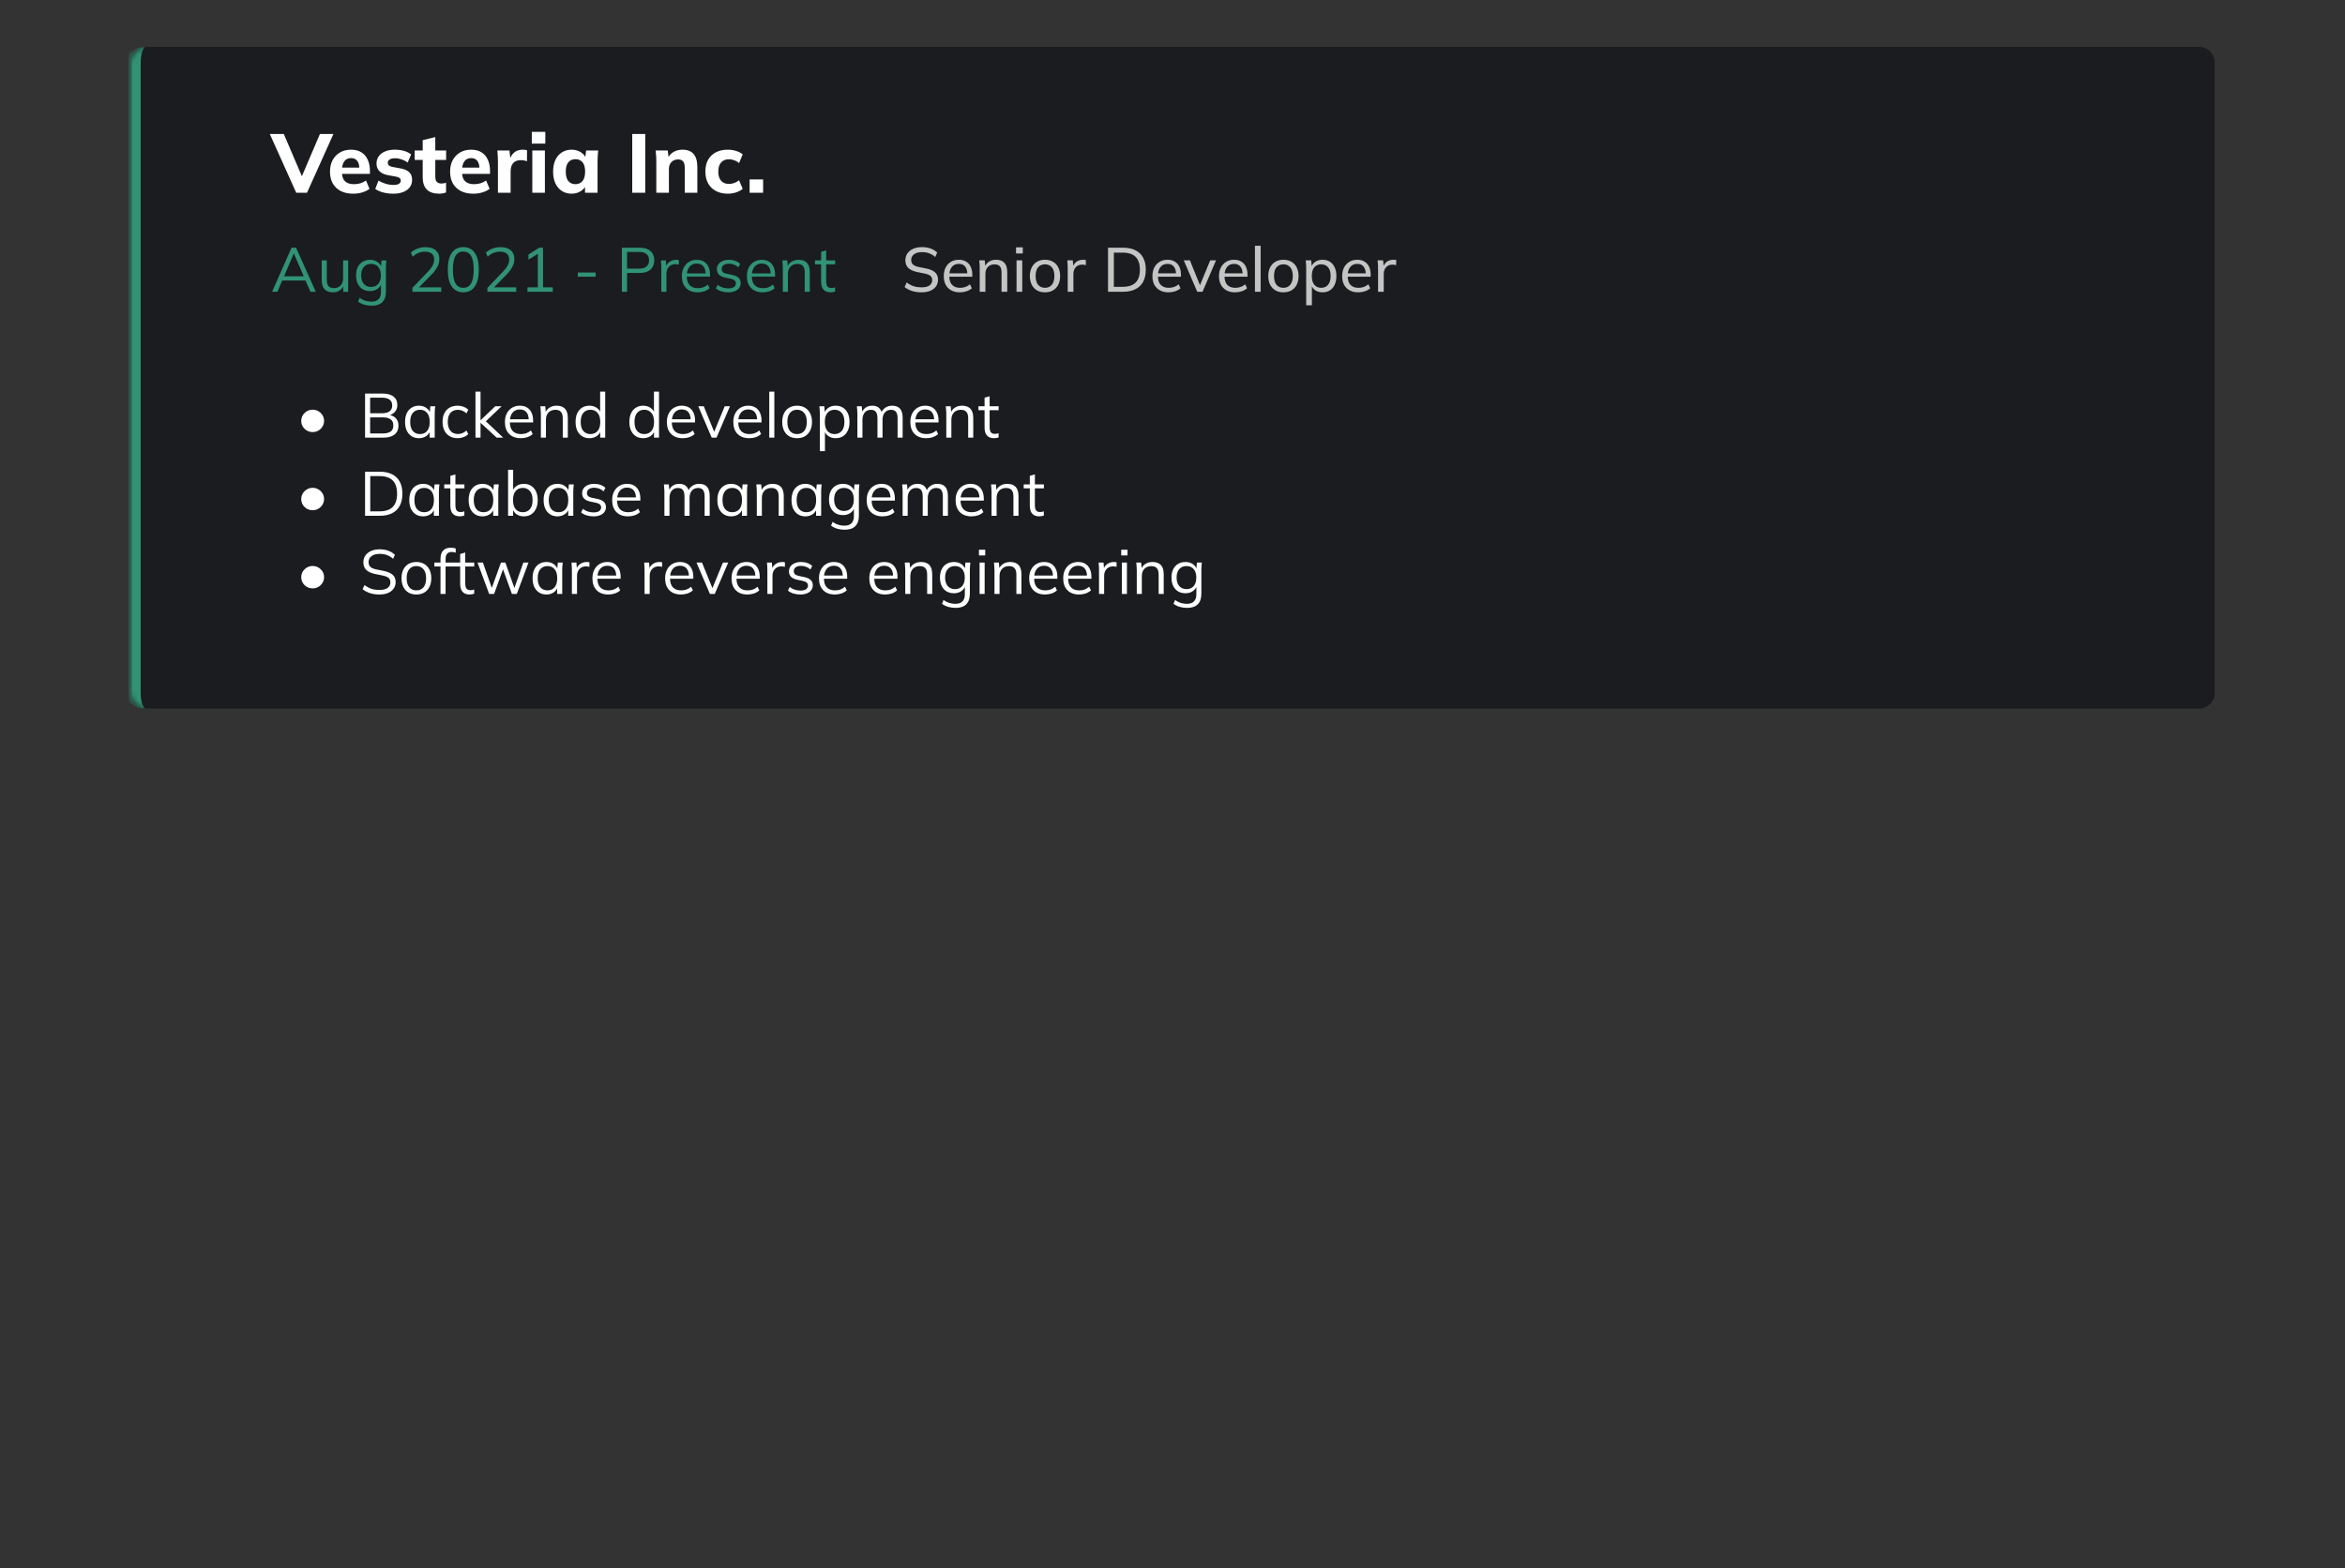 <svg width="450" height="301" viewBox="0 0 450 301" fill="none" xmlns="http://www.w3.org/2000/svg">
<rect x="0" y="0" width="450" height="301" fill="#333333" stroke="none"/>
<mask id="path-1-inside-1_2_2" fill="white">
<path d="M25 12C25 10.343 26.343 9 28 9H422C423.657 9 425 10.343 425 12V133C425 134.657 423.657 136 422 136H28C26.343 136 25 134.657 25 133V12Z"/>
</mask>
<path d="M25 12C25 10.343 26.343 9 28 9H422C423.657 9 425 10.343 425 12V133C425 134.657 423.657 136 422 136H28C26.343 136 25 134.657 25 133V12Z" fill="#1A1C1F"/>
<path d="M25 9H425H25ZM425 136H25H425ZM28 136C25.239 136 23 133.761 23 131V14C23 11.239 25.239 9 28 9C27.448 9 27 10.343 27 12V133C27 134.657 27.448 136 28 136ZM425 9V136V9Z" fill="#319274" mask="url(#path-1-inside-1_2_2)"/>
<path d="M56.848 37L51.776 25.72H54.464L58.32 34.744H57.536L61.392 25.72H63.984L58.912 37H56.848ZM67.806 37.176C66.398 37.176 65.3 36.797 64.51 36.04C63.721 35.283 63.326 34.253 63.326 32.952C63.326 32.109 63.492 31.373 63.822 30.744C64.164 30.115 64.633 29.624 65.23 29.272C65.838 28.909 66.548 28.728 67.358 28.728C68.158 28.728 68.825 28.899 69.358 29.24C69.902 29.581 70.308 30.061 70.574 30.68C70.852 31.288 70.99 31.997 70.99 32.808V33.368H65.31V32.168H69.23L68.958 32.392C68.958 31.72 68.82 31.213 68.542 30.872C68.276 30.52 67.886 30.344 67.374 30.344C66.809 30.344 66.372 30.552 66.062 30.968C65.764 31.384 65.614 31.981 65.614 32.76V33.016C65.614 33.805 65.806 34.392 66.19 34.776C66.585 35.16 67.15 35.352 67.886 35.352C68.324 35.352 68.734 35.299 69.118 35.192C69.513 35.075 69.886 34.893 70.238 34.648L70.91 36.248C70.505 36.547 70.036 36.776 69.502 36.936C68.98 37.096 68.414 37.176 67.806 37.176ZM75.515 37.176C74.79 37.176 74.129 37.096 73.531 36.936C72.934 36.776 72.427 36.552 72.011 36.264L72.635 34.664C73.051 34.92 73.51 35.123 74.011 35.272C74.523 35.421 75.03 35.496 75.531 35.496C76.001 35.496 76.347 35.421 76.571 35.272C76.795 35.123 76.907 34.92 76.907 34.664C76.907 34.451 76.833 34.285 76.683 34.168C76.545 34.051 76.326 33.965 76.027 33.912L74.379 33.608C73.686 33.469 73.158 33.213 72.795 32.84C72.433 32.467 72.251 31.981 72.251 31.384C72.251 30.861 72.39 30.403 72.667 30.008C72.955 29.603 73.366 29.288 73.899 29.064C74.433 28.84 75.057 28.728 75.771 28.728C76.379 28.728 76.955 28.803 77.499 28.952C78.043 29.101 78.507 29.331 78.891 29.64L78.235 31.192C77.905 30.947 77.521 30.749 77.083 30.6C76.657 30.451 76.246 30.376 75.851 30.376C75.339 30.376 74.971 30.461 74.747 30.632C74.523 30.792 74.411 31 74.411 31.256C74.411 31.448 74.475 31.608 74.603 31.736C74.742 31.864 74.95 31.96 75.227 32.024L76.891 32.328C77.606 32.456 78.15 32.696 78.523 33.048C78.897 33.4 79.083 33.885 79.083 34.504C79.083 35.069 78.934 35.549 78.635 35.944C78.337 36.339 77.915 36.643 77.371 36.856C76.838 37.069 76.219 37.176 75.515 37.176ZM84.3 37.176C83.244 37.176 82.449 36.915 81.916 36.392C81.382 35.859 81.116 35.064 81.116 34.008V30.696H79.58V28.888H81.116V26.904L83.532 26.312V28.888H85.612V30.696H83.532V33.88C83.532 34.392 83.638 34.744 83.852 34.936C84.065 35.128 84.337 35.224 84.668 35.224C84.87 35.224 85.036 35.213 85.164 35.192C85.302 35.16 85.446 35.117 85.596 35.064V36.936C85.393 37.021 85.18 37.08 84.956 37.112C84.732 37.155 84.513 37.176 84.3 37.176ZM90.853 37.176C89.445 37.176 88.347 36.797 87.557 36.04C86.768 35.283 86.373 34.253 86.373 32.952C86.373 32.109 86.539 31.373 86.869 30.744C87.211 30.115 87.68 29.624 88.277 29.272C88.885 28.909 89.595 28.728 90.405 28.728C91.205 28.728 91.872 28.899 92.405 29.24C92.949 29.581 93.355 30.061 93.621 30.68C93.899 31.288 94.037 31.997 94.037 32.808V33.368H88.357V32.168H92.277L92.005 32.392C92.005 31.72 91.867 31.213 91.589 30.872C91.323 30.52 90.933 30.344 90.421 30.344C89.856 30.344 89.419 30.552 89.109 30.968C88.811 31.384 88.661 31.981 88.661 32.76V33.016C88.661 33.805 88.853 34.392 89.237 34.776C89.632 35.16 90.197 35.352 90.933 35.352C91.371 35.352 91.781 35.299 92.165 35.192C92.56 35.075 92.933 34.893 93.285 34.648L93.957 36.248C93.552 36.547 93.083 36.776 92.549 36.936C92.027 37.096 91.461 37.176 90.853 37.176ZM95.554 37V31.032C95.554 30.68 95.543 30.323 95.522 29.96C95.511 29.597 95.485 29.24 95.442 28.888H97.762L98.034 31.256H97.666C97.773 30.68 97.944 30.205 98.178 29.832C98.424 29.459 98.722 29.181 99.074 29C99.437 28.819 99.847 28.728 100.306 28.728C100.509 28.728 100.669 28.739 100.786 28.76C100.903 28.771 101.021 28.797 101.138 28.84L101.122 30.968C100.898 30.872 100.706 30.813 100.546 30.792C100.397 30.76 100.205 30.744 99.97 30.744C99.522 30.744 99.149 30.829 98.85 31C98.562 31.171 98.344 31.421 98.194 31.752C98.055 32.083 97.986 32.483 97.986 32.952V37H95.554ZM102.148 37V28.888H104.564V37H102.148ZM102.052 27.56V25.304H104.644V27.56H102.052ZM109.691 37.176C108.987 37.176 108.368 37.005 107.835 36.664C107.302 36.323 106.886 35.837 106.587 35.208C106.288 34.579 106.139 33.821 106.139 32.936C106.139 32.061 106.288 31.309 106.587 30.68C106.886 30.051 107.302 29.571 107.835 29.24C108.368 28.899 108.987 28.728 109.691 28.728C110.342 28.728 110.923 28.888 111.435 29.208C111.958 29.517 112.299 29.939 112.459 30.472H112.283L112.475 28.888H114.795C114.763 29.24 114.731 29.597 114.699 29.96C114.678 30.312 114.667 30.659 114.667 31V37H112.267L112.251 35.48H112.443C112.272 35.992 111.931 36.403 111.419 36.712C110.907 37.021 110.331 37.176 109.691 37.176ZM110.427 35.352C110.982 35.352 111.43 35.155 111.771 34.76C112.112 34.365 112.283 33.757 112.283 32.936C112.283 32.115 112.112 31.512 111.771 31.128C111.43 30.744 110.982 30.552 110.427 30.552C109.872 30.552 109.424 30.744 109.083 31.128C108.742 31.512 108.571 32.115 108.571 32.936C108.571 33.757 108.736 34.365 109.067 34.76C109.408 35.155 109.862 35.352 110.427 35.352ZM121.324 37V25.72H123.82V37H121.324ZM125.945 37V31C125.945 30.659 125.934 30.312 125.913 29.96C125.892 29.597 125.86 29.24 125.817 28.888H128.137L128.313 30.392H128.121C128.388 29.859 128.766 29.448 129.257 29.16C129.748 28.872 130.318 28.728 130.969 28.728C131.918 28.728 132.628 29.005 133.097 29.56C133.577 30.104 133.817 30.952 133.817 32.104V37H131.401V32.216C131.401 31.629 131.294 31.213 131.081 30.968C130.868 30.723 130.548 30.6 130.121 30.6C129.588 30.6 129.161 30.771 128.841 31.112C128.521 31.443 128.361 31.891 128.361 32.456V37H125.945ZM139.662 37.176C138.798 37.176 138.04 37.005 137.39 36.664C136.739 36.323 136.238 35.832 135.886 35.192C135.534 34.552 135.358 33.795 135.358 32.92C135.358 32.035 135.534 31.283 135.886 30.664C136.248 30.035 136.75 29.555 137.39 29.224C138.04 28.893 138.798 28.728 139.662 28.728C140.206 28.728 140.734 28.808 141.246 28.968C141.768 29.128 142.195 29.352 142.526 29.64L141.822 31.304C141.555 31.059 141.246 30.877 140.894 30.76C140.552 30.632 140.222 30.568 139.902 30.568C139.251 30.568 138.744 30.771 138.382 31.176C138.019 31.581 137.838 32.168 137.838 32.936C137.838 33.704 138.019 34.291 138.382 34.696C138.744 35.101 139.251 35.304 139.902 35.304C140.211 35.304 140.536 35.245 140.878 35.128C141.23 35.011 141.544 34.835 141.822 34.6L142.526 36.248C142.184 36.536 141.752 36.765 141.23 36.936C140.718 37.096 140.195 37.176 139.662 37.176ZM143.847 37V34.44H146.439V37H143.847Z" fill="white"/>
<path d="M52.216 56L55.948 47.54H56.812L60.604 56H59.572L58.516 53.588L58.96 53.84H53.788L54.268 53.588L53.236 56H52.216ZM56.368 48.68L54.424 53.24L54.136 53.024H58.6L58.384 53.24L56.392 48.68H56.368ZM63.896 56.108C63.184 56.108 62.644 55.912 62.276 55.52C61.916 55.128 61.736 54.528 61.736 53.72V49.976H62.708V53.696C62.708 54.248 62.82 54.656 63.044 54.92C63.268 55.176 63.616 55.304 64.088 55.304C64.616 55.304 65.04 55.132 65.36 54.788C65.68 54.444 65.84 53.984 65.84 53.408V49.976H66.812V56H65.864V54.644H66.02C65.852 55.108 65.58 55.468 65.204 55.724C64.836 55.98 64.4 56.108 63.896 56.108ZM71.35 58.676C70.83 58.676 70.35 58.612 69.91 58.484C69.47 58.356 69.074 58.16 68.722 57.896L69.01 57.164C69.258 57.34 69.502 57.48 69.742 57.584C69.982 57.688 70.23 57.764 70.486 57.812C70.742 57.868 71.014 57.896 71.302 57.896C71.894 57.896 72.342 57.74 72.646 57.428C72.95 57.116 73.102 56.672 73.102 56.096V54.332H73.222C73.094 54.804 72.83 55.18 72.43 55.46C72.03 55.732 71.562 55.868 71.026 55.868C70.474 55.868 69.994 55.748 69.586 55.508C69.186 55.26 68.874 54.912 68.65 54.464C68.434 54.008 68.326 53.472 68.326 52.856C68.326 52.248 68.434 51.72 68.65 51.272C68.874 50.824 69.186 50.48 69.586 50.24C69.994 49.992 70.474 49.868 71.026 49.868C71.57 49.868 72.038 50.004 72.43 50.276C72.83 50.548 73.094 50.924 73.222 51.404L73.102 51.284L73.21 49.976H74.158C74.126 50.208 74.102 50.444 74.086 50.684C74.07 50.916 74.062 51.144 74.062 51.368V55.964C74.062 56.86 73.83 57.536 73.366 57.992C72.91 58.448 72.238 58.676 71.35 58.676ZM71.206 55.076C71.79 55.076 72.25 54.884 72.586 54.5C72.922 54.108 73.09 53.56 73.09 52.856C73.09 52.152 72.922 51.608 72.586 51.224C72.25 50.84 71.79 50.648 71.206 50.648C70.63 50.648 70.17 50.84 69.826 51.224C69.482 51.608 69.31 52.152 69.31 52.856C69.31 53.56 69.482 54.108 69.826 54.5C70.17 54.884 70.63 55.076 71.206 55.076ZM79.141 56V55.256L82.141 52.124C82.533 51.716 82.825 51.328 83.017 50.96C83.217 50.584 83.317 50.196 83.317 49.796C83.317 49.308 83.165 48.94 82.861 48.692C82.557 48.436 82.117 48.308 81.541 48.308C81.093 48.308 80.677 48.388 80.293 48.548C79.917 48.7 79.553 48.944 79.201 49.28L78.841 48.5C79.161 48.18 79.569 47.924 80.065 47.732C80.561 47.532 81.085 47.432 81.637 47.432C82.493 47.432 83.153 47.632 83.617 48.032C84.081 48.424 84.313 48.984 84.313 49.712C84.313 50.248 84.181 50.76 83.917 51.248C83.661 51.728 83.285 52.224 82.789 52.736L80.137 55.424V55.148H84.673V56H79.141ZM88.905 56.108C87.945 56.108 87.209 55.736 86.697 54.992C86.185 54.248 85.929 53.172 85.929 51.764C85.929 50.348 86.185 49.272 86.697 48.536C87.209 47.8 87.945 47.432 88.905 47.432C89.873 47.432 90.609 47.8 91.113 48.536C91.625 49.272 91.881 50.344 91.881 51.752C91.881 53.168 91.625 54.248 91.113 54.992C90.601 55.736 89.865 56.108 88.905 56.108ZM88.905 55.244C89.577 55.244 90.077 54.96 90.405 54.392C90.733 53.824 90.897 52.944 90.897 51.752C90.897 50.552 90.733 49.676 90.405 49.124C90.077 48.564 89.577 48.284 88.905 48.284C88.241 48.284 87.741 48.564 87.405 49.124C87.077 49.684 86.913 50.56 86.913 51.752C86.913 52.944 87.077 53.824 87.405 54.392C87.741 54.96 88.241 55.244 88.905 55.244ZM93.532 56V55.256L96.532 52.124C96.924 51.716 97.216 51.328 97.408 50.96C97.608 50.584 97.708 50.196 97.708 49.796C97.708 49.308 97.556 48.94 97.252 48.692C96.948 48.436 96.508 48.308 95.932 48.308C95.484 48.308 95.068 48.388 94.684 48.548C94.308 48.7 93.944 48.944 93.592 49.28L93.232 48.5C93.552 48.18 93.96 47.924 94.456 47.732C94.952 47.532 95.476 47.432 96.028 47.432C96.884 47.432 97.544 47.632 98.008 48.032C98.472 48.424 98.704 48.984 98.704 49.712C98.704 50.248 98.572 50.76 98.308 51.248C98.052 51.728 97.676 52.224 97.18 52.736L94.528 55.424V55.148H99.064V56H93.532ZM101.219 56V55.148H103.211V48.392H103.739L101.411 49.844V48.848L103.487 47.54H104.207V55.148H106.079V56H101.219ZM110.884 53.108V52.304H114.304V53.108H110.884ZM119.337 56V47.54H122.781C123.669 47.54 124.353 47.756 124.833 48.188C125.313 48.612 125.553 49.204 125.553 49.964C125.553 50.708 125.313 51.3 124.833 51.74C124.353 52.172 123.669 52.388 122.781 52.388H120.333V56H119.337ZM120.333 51.56H122.685C123.301 51.56 123.765 51.42 124.077 51.14C124.397 50.86 124.557 50.468 124.557 49.964C124.557 49.452 124.397 49.056 124.077 48.776C123.765 48.496 123.301 48.356 122.685 48.356H120.333V51.56ZM126.904 56V51.428C126.904 51.188 126.896 50.944 126.88 50.696C126.872 50.448 126.856 50.208 126.832 49.976H127.768L127.888 51.44L127.72 51.452C127.8 51.092 127.94 50.796 128.14 50.564C128.34 50.332 128.576 50.16 128.848 50.048C129.12 49.928 129.404 49.868 129.7 49.868C129.82 49.868 129.924 49.872 130.012 49.88C130.108 49.888 130.196 49.908 130.276 49.94L130.264 50.804C130.144 50.764 130.032 50.74 129.928 50.732C129.832 50.716 129.72 50.708 129.592 50.708C129.24 50.708 128.932 50.792 128.668 50.96C128.412 51.128 128.216 51.344 128.08 51.608C127.952 51.872 127.888 52.152 127.888 52.448V56H126.904ZM133.894 56.108C132.95 56.108 132.206 55.836 131.662 55.292C131.118 54.74 130.846 53.976 130.846 53C130.846 52.368 130.966 51.82 131.206 51.356C131.446 50.884 131.782 50.52 132.214 50.264C132.646 50 133.142 49.868 133.702 49.868C134.254 49.868 134.718 49.984 135.094 50.216C135.47 50.448 135.758 50.78 135.958 51.212C136.158 51.636 136.258 52.14 136.258 52.724V53.084H131.59V52.472H135.622L135.418 52.628C135.418 51.988 135.274 51.488 134.986 51.128C134.698 50.768 134.27 50.588 133.702 50.588C133.102 50.588 132.634 50.8 132.298 51.224C131.962 51.64 131.794 52.204 131.794 52.916V53.024C131.794 53.776 131.978 54.348 132.346 54.74C132.722 55.124 133.246 55.316 133.918 55.316C134.278 55.316 134.614 55.264 134.926 55.16C135.246 55.048 135.55 54.868 135.838 54.62L136.174 55.304C135.91 55.56 135.574 55.76 135.166 55.904C134.766 56.04 134.342 56.108 133.894 56.108ZM139.749 56.108C139.269 56.108 138.821 56.044 138.405 55.916C137.989 55.78 137.645 55.592 137.373 55.352L137.709 54.668C138.005 54.9 138.325 55.072 138.669 55.184C139.021 55.296 139.385 55.352 139.761 55.352C140.241 55.352 140.601 55.268 140.841 55.1C141.089 54.924 141.213 54.684 141.213 54.38C141.213 54.148 141.133 53.964 140.973 53.828C140.821 53.684 140.569 53.572 140.217 53.492L139.101 53.264C138.589 53.152 138.205 52.964 137.949 52.7C137.693 52.428 137.565 52.084 137.565 51.668C137.565 51.316 137.657 51.008 137.841 50.744C138.025 50.472 138.293 50.26 138.645 50.108C138.997 49.948 139.409 49.868 139.881 49.868C140.321 49.868 140.725 49.936 141.093 50.072C141.469 50.2 141.781 50.388 142.029 50.636L141.681 51.308C141.441 51.076 141.165 50.904 140.853 50.792C140.549 50.672 140.233 50.612 139.905 50.612C139.433 50.612 139.077 50.708 138.837 50.9C138.605 51.084 138.489 51.328 138.489 51.632C138.489 51.864 138.561 52.056 138.705 52.208C138.857 52.352 139.089 52.46 139.401 52.532L140.517 52.76C141.061 52.88 141.465 53.068 141.729 53.324C142.001 53.572 142.137 53.908 142.137 54.332C142.137 54.692 142.037 55.008 141.837 55.28C141.637 55.544 141.357 55.748 140.997 55.892C140.645 56.036 140.229 56.108 139.749 56.108ZM146.374 56.108C145.43 56.108 144.686 55.836 144.142 55.292C143.598 54.74 143.326 53.976 143.326 53C143.326 52.368 143.446 51.82 143.686 51.356C143.926 50.884 144.262 50.52 144.694 50.264C145.126 50 145.622 49.868 146.182 49.868C146.734 49.868 147.198 49.984 147.574 50.216C147.95 50.448 148.238 50.78 148.438 51.212C148.638 51.636 148.738 52.14 148.738 52.724V53.084H144.07V52.472H148.102L147.898 52.628C147.898 51.988 147.754 51.488 147.466 51.128C147.178 50.768 146.75 50.588 146.182 50.588C145.582 50.588 145.114 50.8 144.778 51.224C144.442 51.64 144.274 52.204 144.274 52.916V53.024C144.274 53.776 144.458 54.348 144.826 54.74C145.202 55.124 145.726 55.316 146.398 55.316C146.758 55.316 147.094 55.264 147.406 55.16C147.726 55.048 148.03 54.868 148.318 54.62L148.654 55.304C148.39 55.56 148.054 55.76 147.646 55.904C147.246 56.04 146.822 56.108 146.374 56.108ZM150.225 56V51.368C150.225 51.144 150.213 50.916 150.189 50.684C150.173 50.444 150.153 50.208 150.129 49.976H151.065L151.185 51.296H151.041C151.217 50.832 151.497 50.48 151.881 50.24C152.273 49.992 152.725 49.868 153.237 49.868C153.949 49.868 154.485 50.06 154.845 50.444C155.213 50.82 155.397 51.416 155.397 52.232V56H154.425V52.292C154.425 51.724 154.309 51.312 154.077 51.056C153.853 50.792 153.501 50.66 153.021 50.66C152.461 50.66 152.017 50.832 151.689 51.176C151.361 51.52 151.197 51.98 151.197 52.556V56H150.225ZM159.393 56.108C158.801 56.108 158.349 55.94 158.037 55.604C157.725 55.26 157.569 54.744 157.569 54.056V50.732H156.393V49.976H157.569V48.332L158.541 48.056V49.976H160.269V50.732H158.541V53.948C158.541 54.428 158.621 54.772 158.781 54.98C158.949 55.18 159.197 55.28 159.525 55.28C159.677 55.28 159.813 55.268 159.933 55.244C160.053 55.212 160.161 55.176 160.257 55.136V55.952C160.145 56 160.009 56.036 159.849 56.06C159.697 56.092 159.545 56.108 159.393 56.108Z" fill="#319274"/>
<path d="M176.848 56.108C176.168 56.108 175.556 56.02 175.012 55.844C174.468 55.668 173.996 55.42 173.596 55.1L173.98 54.212C174.26 54.42 174.544 54.596 174.832 54.74C175.12 54.876 175.428 54.98 175.756 55.052C176.092 55.116 176.456 55.148 176.848 55.148C177.544 55.148 178.056 55.024 178.384 54.776C178.72 54.52 178.888 54.184 178.888 53.768C178.888 53.408 178.772 53.132 178.54 52.94C178.308 52.748 177.904 52.596 177.328 52.484L176.044 52.22C175.268 52.06 174.688 51.8 174.304 51.44C173.928 51.072 173.74 50.576 173.74 49.952C173.74 49.448 173.872 49.008 174.136 48.632C174.408 48.248 174.78 47.952 175.252 47.744C175.732 47.536 176.292 47.432 176.932 47.432C177.524 47.432 178.072 47.52 178.576 47.696C179.08 47.872 179.504 48.132 179.848 48.476L179.464 49.328C179.104 49 178.716 48.764 178.3 48.62C177.892 48.468 177.428 48.392 176.908 48.392C176.276 48.392 175.776 48.528 175.408 48.8C175.04 49.072 174.856 49.44 174.856 49.904C174.856 50.272 174.972 50.564 175.204 50.78C175.436 50.988 175.82 51.148 176.356 51.26L177.64 51.512C178.456 51.672 179.052 51.924 179.428 52.268C179.812 52.612 180.004 53.088 180.004 53.696C180.004 54.176 179.876 54.6 179.62 54.968C179.364 55.328 179 55.608 178.528 55.808C178.056 56.008 177.496 56.108 176.848 56.108ZM184.215 56.108C183.255 56.108 182.495 55.832 181.935 55.28C181.383 54.728 181.107 53.968 181.107 53C181.107 52.36 181.227 51.808 181.467 51.344C181.715 50.872 182.055 50.508 182.487 50.252C182.919 49.988 183.423 49.856 183.999 49.856C184.551 49.856 185.019 49.976 185.403 50.216C185.787 50.448 186.079 50.78 186.279 51.212C186.479 51.644 186.579 52.156 186.579 52.748V53.108H181.959V52.46H185.835L185.631 52.616C185.631 51.992 185.491 51.508 185.211 51.164C184.939 50.82 184.535 50.648 183.999 50.648C183.415 50.648 182.963 50.852 182.643 51.26C182.323 51.66 182.163 52.208 182.163 52.904V53.012C182.163 53.748 182.343 54.304 182.703 54.68C183.071 55.056 183.579 55.244 184.227 55.244C184.587 55.244 184.923 55.192 185.235 55.088C185.547 54.984 185.847 54.812 186.135 54.572L186.495 55.328C186.223 55.576 185.883 55.768 185.475 55.904C185.075 56.04 184.655 56.108 184.215 56.108ZM188.006 56V51.392C188.006 51.16 187.998 50.924 187.982 50.684C187.966 50.444 187.942 50.204 187.91 49.964H188.966L189.086 51.26H188.942C189.126 50.804 189.41 50.456 189.794 50.216C190.178 49.976 190.626 49.856 191.138 49.856C191.85 49.856 192.386 50.052 192.746 50.444C193.106 50.828 193.286 51.428 193.286 52.244V56H192.194V52.304C192.194 51.752 192.086 51.356 191.87 51.116C191.654 50.868 191.318 50.744 190.862 50.744C190.318 50.744 189.886 50.908 189.566 51.236C189.254 51.564 189.098 52.008 189.098 52.568V56H188.006ZM195.072 56V49.964H196.164V56H195.072ZM194.976 48.644V47.468H196.272V48.644H194.976ZM200.534 56.108C199.942 56.108 199.43 55.984 198.998 55.736C198.566 55.48 198.23 55.12 197.99 54.656C197.75 54.184 197.63 53.624 197.63 52.976C197.63 52.336 197.75 51.784 197.99 51.32C198.23 50.848 198.566 50.488 198.998 50.24C199.43 49.984 199.942 49.856 200.534 49.856C201.126 49.856 201.638 49.984 202.07 50.24C202.51 50.488 202.846 50.848 203.078 51.32C203.318 51.784 203.438 52.336 203.438 52.976C203.438 53.624 203.318 54.184 203.078 54.656C202.846 55.12 202.51 55.48 202.07 55.736C201.638 55.984 201.126 56.108 200.534 56.108ZM200.534 55.244C201.078 55.244 201.514 55.052 201.842 54.668C202.17 54.284 202.334 53.72 202.334 52.976C202.334 52.232 202.17 51.672 201.842 51.296C201.514 50.92 201.078 50.732 200.534 50.732C199.982 50.732 199.542 50.92 199.214 51.296C198.894 51.672 198.734 52.232 198.734 52.976C198.734 53.72 198.894 54.284 199.214 54.668C199.542 55.052 199.982 55.244 200.534 55.244ZM204.892 56V51.44C204.892 51.2 204.884 50.956 204.868 50.708C204.86 50.452 204.84 50.204 204.808 49.964H205.864L205.996 51.476L205.816 51.488C205.896 51.12 206.032 50.816 206.224 50.576C206.424 50.328 206.66 50.148 206.932 50.036C207.212 49.916 207.5 49.856 207.796 49.856C207.924 49.856 208.032 49.86 208.12 49.868C208.208 49.876 208.296 49.896 208.384 49.928L208.36 50.9C208.24 50.852 208.128 50.824 208.024 50.816C207.928 50.8 207.808 50.792 207.664 50.792C207.312 50.792 207.008 50.872 206.752 51.032C206.504 51.192 206.312 51.404 206.176 51.668C206.048 51.932 205.984 52.216 205.984 52.52V56H204.892ZM212.63 56V47.54H215.498C216.442 47.54 217.238 47.704 217.886 48.032C218.542 48.36 219.038 48.84 219.374 49.472C219.71 50.096 219.878 50.86 219.878 51.764C219.878 52.668 219.71 53.436 219.374 54.068C219.038 54.7 218.542 55.18 217.886 55.508C217.238 55.836 216.442 56 215.498 56H212.63ZM213.746 55.052H215.414C216.542 55.052 217.378 54.78 217.922 54.236C218.466 53.692 218.738 52.868 218.738 51.764C218.738 50.66 218.466 49.84 217.922 49.304C217.378 48.76 216.542 48.488 215.414 48.488H213.746V55.052ZM224.258 56.108C223.298 56.108 222.538 55.832 221.978 55.28C221.426 54.728 221.15 53.968 221.15 53C221.15 52.36 221.27 51.808 221.51 51.344C221.758 50.872 222.098 50.508 222.53 50.252C222.962 49.988 223.466 49.856 224.042 49.856C224.594 49.856 225.062 49.976 225.446 50.216C225.83 50.448 226.122 50.78 226.322 51.212C226.522 51.644 226.622 52.156 226.622 52.748V53.108H222.002V52.46H225.878L225.674 52.616C225.674 51.992 225.534 51.508 225.254 51.164C224.982 50.82 224.578 50.648 224.042 50.648C223.458 50.648 223.006 50.852 222.686 51.26C222.366 51.66 222.206 52.208 222.206 52.904V53.012C222.206 53.748 222.386 54.304 222.746 54.68C223.114 55.056 223.622 55.244 224.27 55.244C224.63 55.244 224.966 55.192 225.278 55.088C225.59 54.984 225.89 54.812 226.178 54.572L226.538 55.328C226.266 55.576 225.926 55.768 225.518 55.904C225.118 56.04 224.698 56.108 224.258 56.108ZM229.743 56L227.163 49.964H228.339L230.439 55.148H230.103L232.239 49.964H233.355L230.763 56H229.743ZM237.031 56.108C236.071 56.108 235.311 55.832 234.751 55.28C234.199 54.728 233.923 53.968 233.923 53C233.923 52.36 234.043 51.808 234.283 51.344C234.531 50.872 234.871 50.508 235.303 50.252C235.735 49.988 236.239 49.856 236.815 49.856C237.367 49.856 237.835 49.976 238.219 50.216C238.603 50.448 238.895 50.78 239.095 51.212C239.295 51.644 239.395 52.156 239.395 52.748V53.108H234.775V52.46H238.651L238.447 52.616C238.447 51.992 238.307 51.508 238.027 51.164C237.755 50.82 237.351 50.648 236.815 50.648C236.231 50.648 235.779 50.852 235.459 51.26C235.139 51.66 234.979 52.208 234.979 52.904V53.012C234.979 53.748 235.159 54.304 235.519 54.68C235.887 55.056 236.395 55.244 237.043 55.244C237.403 55.244 237.739 55.192 238.051 55.088C238.363 54.984 238.663 54.812 238.951 54.572L239.311 55.328C239.039 55.576 238.699 55.768 238.291 55.904C237.891 56.04 237.471 56.108 237.031 56.108ZM240.822 56V47.168H241.914V56H240.822ZM246.284 56.108C245.692 56.108 245.18 55.984 244.748 55.736C244.316 55.48 243.98 55.12 243.74 54.656C243.5 54.184 243.38 53.624 243.38 52.976C243.38 52.336 243.5 51.784 243.74 51.32C243.98 50.848 244.316 50.488 244.748 50.24C245.18 49.984 245.692 49.856 246.284 49.856C246.876 49.856 247.388 49.984 247.82 50.24C248.26 50.488 248.596 50.848 248.828 51.32C249.068 51.784 249.188 52.336 249.188 52.976C249.188 53.624 249.068 54.184 248.828 54.656C248.596 55.12 248.26 55.48 247.82 55.736C247.388 55.984 246.876 56.108 246.284 56.108ZM246.284 55.244C246.828 55.244 247.264 55.052 247.592 54.668C247.92 54.284 248.084 53.72 248.084 52.976C248.084 52.232 247.92 51.672 247.592 51.296C247.264 50.92 246.828 50.732 246.284 50.732C245.732 50.732 245.292 50.92 244.964 51.296C244.644 51.672 244.484 52.232 244.484 52.976C244.484 53.72 244.644 54.284 244.964 54.668C245.292 55.052 245.732 55.244 246.284 55.244ZM250.654 58.592V51.392C250.654 51.16 250.646 50.924 250.63 50.684C250.614 50.444 250.59 50.204 250.558 49.964H251.614L251.746 51.356H251.614C251.734 50.892 251.99 50.528 252.382 50.264C252.774 49.992 253.242 49.856 253.786 49.856C254.322 49.856 254.79 49.98 255.19 50.228C255.59 50.476 255.898 50.836 256.114 51.308C256.338 51.772 256.45 52.328 256.45 52.976C256.45 53.624 256.338 54.184 256.114 54.656C255.898 55.128 255.59 55.488 255.19 55.736C254.79 55.984 254.322 56.108 253.786 56.108C253.25 56.108 252.786 55.976 252.394 55.712C252.01 55.44 251.75 55.076 251.614 54.62H251.746V58.592H250.654ZM253.534 55.244C254.086 55.244 254.526 55.052 254.854 54.668C255.182 54.284 255.346 53.72 255.346 52.976C255.346 52.232 255.182 51.672 254.854 51.296C254.526 50.92 254.086 50.732 253.534 50.732C252.982 50.732 252.542 50.92 252.214 51.296C251.894 51.672 251.734 52.232 251.734 52.976C251.734 53.72 251.894 54.284 252.214 54.668C252.542 55.052 252.982 55.244 253.534 55.244ZM260.668 56.108C259.708 56.108 258.948 55.832 258.388 55.28C257.836 54.728 257.56 53.968 257.56 53C257.56 52.36 257.68 51.808 257.92 51.344C258.168 50.872 258.508 50.508 258.94 50.252C259.372 49.988 259.876 49.856 260.452 49.856C261.004 49.856 261.472 49.976 261.856 50.216C262.24 50.448 262.532 50.78 262.732 51.212C262.932 51.644 263.032 52.156 263.032 52.748V53.108H258.412V52.46H262.288L262.084 52.616C262.084 51.992 261.944 51.508 261.664 51.164C261.392 50.82 260.988 50.648 260.452 50.648C259.868 50.648 259.416 50.852 259.096 51.26C258.776 51.66 258.616 52.208 258.616 52.904V53.012C258.616 53.748 258.796 54.304 259.156 54.68C259.524 55.056 260.032 55.244 260.68 55.244C261.04 55.244 261.376 55.192 261.688 55.088C262 54.984 262.3 54.812 262.588 54.572L262.948 55.328C262.676 55.576 262.336 55.768 261.928 55.904C261.528 56.04 261.108 56.108 260.668 56.108ZM264.447 56V51.44C264.447 51.2 264.439 50.956 264.423 50.708C264.415 50.452 264.395 50.204 264.363 49.964H265.419L265.551 51.476L265.371 51.488C265.451 51.12 265.587 50.816 265.779 50.576C265.979 50.328 266.215 50.148 266.487 50.036C266.767 49.916 267.055 49.856 267.351 49.856C267.479 49.856 267.587 49.86 267.675 49.868C267.763 49.876 267.851 49.896 267.939 49.928L267.915 50.9C267.795 50.852 267.683 50.824 267.579 50.816C267.483 50.8 267.363 50.792 267.219 50.792C266.867 50.792 266.563 50.872 266.307 51.032C266.059 51.192 265.867 51.404 265.731 51.668C265.603 51.932 265.539 52.216 265.539 52.52V56H264.447Z" fill="#C4C4C4"/>
<path d="M60.004 82.932C59.612 82.932 59.248 82.84 58.912 82.656C58.576 82.464 58.308 82.204 58.108 81.876C57.908 81.548 57.808 81.184 57.808 80.784C57.808 80.416 57.9 80.068 58.084 79.74C58.276 79.412 58.536 79.148 58.864 78.948C59.2 78.74 59.58 78.636 60.004 78.636C60.396 78.636 60.756 78.732 61.084 78.924C61.412 79.108 61.676 79.36 61.876 79.68C62.084 80 62.188 80.368 62.188 80.784C62.188 81.176 62.088 81.536 61.888 81.864C61.696 82.192 61.432 82.452 61.096 82.644C60.768 82.836 60.404 82.932 60.004 82.932ZM70.056 84V75.54H73.44C74.336 75.54 75.028 75.732 75.516 76.116C76.004 76.5 76.248 77.044 76.248 77.748C76.248 78.276 76.088 78.716 75.768 79.068C75.456 79.42 75.02 79.652 74.46 79.764V79.596C75.084 79.668 75.572 79.884 75.924 80.244C76.284 80.596 76.464 81.072 76.464 81.672C76.464 82.424 76.212 83 75.708 83.4C75.212 83.8 74.508 84 73.596 84H70.056ZM71.028 83.196H73.5C74.108 83.196 74.588 83.08 74.94 82.848C75.3 82.608 75.48 82.212 75.48 81.66C75.48 81.1 75.3 80.704 74.94 80.472C74.588 80.232 74.108 80.112 73.5 80.112H71.028V83.196ZM71.028 79.32H73.296C73.952 79.32 74.444 79.192 74.772 78.936C75.1 78.68 75.264 78.312 75.264 77.832C75.264 77.336 75.1 76.964 74.772 76.716C74.444 76.46 73.952 76.332 73.296 76.332H71.028V79.32ZM80.396 84.108C79.86 84.108 79.392 83.984 78.992 83.736C78.592 83.48 78.28 83.12 78.056 82.656C77.84 82.192 77.732 81.636 77.732 80.988C77.732 80.332 77.84 79.772 78.056 79.308C78.28 78.844 78.592 78.488 78.992 78.24C79.392 77.992 79.86 77.868 80.396 77.868C80.94 77.868 81.408 78.008 81.8 78.288C82.2 78.56 82.464 78.932 82.592 79.404H82.448L82.58 77.976H83.516C83.492 78.208 83.468 78.444 83.444 78.684C83.428 78.916 83.42 79.144 83.42 79.368V84H82.448V82.584H82.58C82.452 83.056 82.188 83.428 81.788 83.7C81.388 83.972 80.924 84.108 80.396 84.108ZM80.588 83.316C81.164 83.316 81.62 83.12 81.956 82.728C82.292 82.328 82.46 81.748 82.46 80.988C82.46 80.22 82.292 79.64 81.956 79.248C81.62 78.848 81.164 78.648 80.588 78.648C80.02 78.648 79.564 78.848 79.22 79.248C78.884 79.64 78.716 80.22 78.716 80.988C78.716 81.748 78.884 82.328 79.22 82.728C79.564 83.12 80.02 83.316 80.588 83.316ZM87.832 84.108C87.24 84.108 86.724 83.98 86.284 83.724C85.852 83.468 85.516 83.104 85.276 82.632C85.044 82.16 84.928 81.6 84.928 80.952C84.928 80.296 85.048 79.74 85.288 79.284C85.528 78.82 85.864 78.468 86.296 78.228C86.736 77.988 87.248 77.868 87.832 77.868C88.216 77.868 88.588 77.936 88.948 78.072C89.316 78.208 89.62 78.4 89.86 78.648L89.512 79.344C89.272 79.112 89.008 78.94 88.72 78.828C88.44 78.716 88.164 78.66 87.892 78.66C87.268 78.66 86.784 78.856 86.44 79.248C86.096 79.64 85.924 80.212 85.924 80.964C85.924 81.708 86.096 82.284 86.44 82.692C86.784 83.1 87.268 83.304 87.892 83.304C88.156 83.304 88.428 83.252 88.708 83.148C88.996 83.044 89.264 82.872 89.512 82.632L89.86 83.316C89.612 83.572 89.304 83.768 88.936 83.904C88.568 84.04 88.2 84.108 87.832 84.108ZM91.241 84V75.168H92.213V80.652H92.237L95.033 77.976H96.257L92.957 81.12L92.981 80.628L96.569 84H95.309L92.237 81.168H92.213V84H91.241ZM99.94 84.108C98.996 84.108 98.252 83.836 97.708 83.292C97.164 82.74 96.892 81.976 96.892 81C96.892 80.368 97.012 79.82 97.252 79.356C97.492 78.884 97.828 78.52 98.26 78.264C98.692 78 99.188 77.868 99.748 77.868C100.3 77.868 100.764 77.984 101.14 78.216C101.516 78.448 101.804 78.78 102.004 79.212C102.204 79.636 102.304 80.14 102.304 80.724V81.084H97.636V80.472H101.668L101.464 80.628C101.464 79.988 101.32 79.488 101.032 79.128C100.744 78.768 100.316 78.588 99.748 78.588C99.148 78.588 98.68 78.8 98.344 79.224C98.008 79.64 97.84 80.204 97.84 80.916V81.024C97.84 81.776 98.024 82.348 98.392 82.74C98.768 83.124 99.292 83.316 99.964 83.316C100.324 83.316 100.66 83.264 100.972 83.16C101.292 83.048 101.596 82.868 101.884 82.62L102.22 83.304C101.956 83.56 101.62 83.76 101.212 83.904C100.812 84.04 100.388 84.108 99.94 84.108ZM103.792 84V79.368C103.792 79.144 103.78 78.916 103.756 78.684C103.74 78.444 103.72 78.208 103.696 77.976H104.632L104.752 79.296H104.608C104.784 78.832 105.064 78.48 105.448 78.24C105.84 77.992 106.292 77.868 106.804 77.868C107.516 77.868 108.052 78.06 108.412 78.444C108.78 78.82 108.964 79.416 108.964 80.232V84H107.992V80.292C107.992 79.724 107.876 79.312 107.644 79.056C107.42 78.792 107.068 78.66 106.588 78.66C106.028 78.66 105.584 78.832 105.256 79.176C104.928 79.52 104.764 79.98 104.764 80.556V84H103.792ZM113.103 84.108C112.575 84.108 112.111 83.984 111.711 83.736C111.311 83.48 110.999 83.12 110.775 82.656C110.559 82.192 110.451 81.636 110.451 80.988C110.451 80.332 110.559 79.772 110.775 79.308C110.999 78.844 111.311 78.488 111.711 78.24C112.111 77.992 112.575 77.868 113.103 77.868C113.647 77.868 114.115 78.004 114.507 78.276C114.907 78.548 115.175 78.916 115.311 79.38H115.167V75.168H116.139V84H115.179V82.56H115.311C115.183 83.04 114.919 83.42 114.519 83.7C114.119 83.972 113.647 84.108 113.103 84.108ZM113.307 83.316C113.875 83.316 114.331 83.12 114.675 82.728C115.019 82.328 115.191 81.748 115.191 80.988C115.191 80.22 115.019 79.64 114.675 79.248C114.331 78.848 113.875 78.648 113.307 78.648C112.739 78.648 112.283 78.848 111.939 79.248C111.603 79.64 111.435 80.22 111.435 80.988C111.435 81.748 111.603 82.328 111.939 82.728C112.283 83.12 112.739 83.316 113.307 83.316ZM123.427 84.108C122.899 84.108 122.435 83.984 122.035 83.736C121.635 83.48 121.323 83.12 121.099 82.656C120.883 82.192 120.775 81.636 120.775 80.988C120.775 80.332 120.883 79.772 121.099 79.308C121.323 78.844 121.635 78.488 122.035 78.24C122.435 77.992 122.899 77.868 123.427 77.868C123.971 77.868 124.439 78.004 124.831 78.276C125.231 78.548 125.499 78.916 125.635 79.38H125.491V75.168H126.463V84H125.503V82.56H125.635C125.507 83.04 125.243 83.42 124.843 83.7C124.443 83.972 123.971 84.108 123.427 84.108ZM123.631 83.316C124.199 83.316 124.655 83.12 124.999 82.728C125.343 82.328 125.515 81.748 125.515 80.988C125.515 80.22 125.343 79.64 124.999 79.248C124.655 78.848 124.199 78.648 123.631 78.648C123.063 78.648 122.607 78.848 122.263 79.248C121.927 79.64 121.759 80.22 121.759 80.988C121.759 81.748 121.927 82.328 122.263 82.728C122.607 83.12 123.063 83.316 123.631 83.316ZM131.019 84.108C130.075 84.108 129.331 83.836 128.787 83.292C128.243 82.74 127.971 81.976 127.971 81C127.971 80.368 128.091 79.82 128.331 79.356C128.571 78.884 128.907 78.52 129.339 78.264C129.771 78 130.267 77.868 130.827 77.868C131.379 77.868 131.843 77.984 132.219 78.216C132.595 78.448 132.883 78.78 133.083 79.212C133.283 79.636 133.383 80.14 133.383 80.724V81.084H128.715V80.472H132.747L132.543 80.628C132.543 79.988 132.399 79.488 132.111 79.128C131.823 78.768 131.395 78.588 130.827 78.588C130.227 78.588 129.759 78.8 129.423 79.224C129.087 79.64 128.919 80.204 128.919 80.916V81.024C128.919 81.776 129.103 82.348 129.471 82.74C129.847 83.124 130.371 83.316 131.043 83.316C131.403 83.316 131.739 83.264 132.051 83.16C132.371 83.048 132.675 82.868 132.963 82.62L133.299 83.304C133.035 83.56 132.699 83.76 132.291 83.904C131.891 84.04 131.467 84.108 131.019 84.108ZM136.576 84L133.996 77.976H135.052L137.212 83.28H136.888L139.072 77.976H140.08L137.5 84H136.576ZM143.769 84.108C142.825 84.108 142.081 83.836 141.537 83.292C140.993 82.74 140.721 81.976 140.721 81C140.721 80.368 140.841 79.82 141.081 79.356C141.321 78.884 141.657 78.52 142.089 78.264C142.521 78 143.017 77.868 143.577 77.868C144.129 77.868 144.593 77.984 144.969 78.216C145.345 78.448 145.633 78.78 145.833 79.212C146.033 79.636 146.133 80.14 146.133 80.724V81.084H141.465V80.472H145.497L145.293 80.628C145.293 79.988 145.149 79.488 144.861 79.128C144.573 78.768 144.145 78.588 143.577 78.588C142.977 78.588 142.509 78.8 142.173 79.224C141.837 79.64 141.669 80.204 141.669 80.916V81.024C141.669 81.776 141.853 82.348 142.221 82.74C142.597 83.124 143.121 83.316 143.793 83.316C144.153 83.316 144.489 83.264 144.801 83.16C145.121 83.048 145.425 82.868 145.713 82.62L146.049 83.304C145.785 83.56 145.449 83.76 145.041 83.904C144.641 84.04 144.217 84.108 143.769 84.108ZM147.62 84V75.168H148.592V84H147.62ZM152.951 84.108C152.375 84.108 151.871 83.984 151.439 83.736C151.015 83.48 150.687 83.12 150.455 82.656C150.223 82.184 150.107 81.628 150.107 80.988C150.107 80.34 150.223 79.784 150.455 79.32C150.687 78.856 151.015 78.5 151.439 78.252C151.871 77.996 152.375 77.868 152.951 77.868C153.535 77.868 154.039 77.996 154.463 78.252C154.895 78.5 155.227 78.856 155.459 79.32C155.699 79.784 155.819 80.34 155.819 80.988C155.819 81.628 155.699 82.184 155.459 82.656C155.227 83.12 154.895 83.48 154.463 83.736C154.039 83.984 153.535 84.108 152.951 84.108ZM152.951 83.316C153.527 83.316 153.983 83.12 154.319 82.728C154.655 82.328 154.823 81.748 154.823 80.988C154.823 80.22 154.651 79.64 154.307 79.248C153.971 78.848 153.519 78.648 152.951 78.648C152.383 78.648 151.931 78.848 151.595 79.248C151.259 79.64 151.091 80.22 151.091 80.988C151.091 81.748 151.259 82.328 151.595 82.728C151.931 83.12 152.383 83.316 152.951 83.316ZM157.335 86.592V79.368C157.335 79.144 157.323 78.916 157.299 78.684C157.283 78.444 157.263 78.208 157.239 77.976H158.175L158.307 79.404H158.163C158.291 78.932 158.551 78.56 158.943 78.288C159.335 78.008 159.803 77.868 160.347 77.868C160.891 77.868 161.359 77.992 161.751 78.24C162.151 78.488 162.463 78.844 162.687 79.308C162.911 79.772 163.023 80.332 163.023 80.988C163.023 81.636 162.911 82.192 162.687 82.656C162.471 83.12 162.163 83.48 161.763 83.736C161.363 83.984 160.891 84.108 160.347 84.108C159.811 84.108 159.347 83.972 158.955 83.7C158.563 83.428 158.303 83.056 158.175 82.584H158.307V86.592H157.335ZM160.155 83.316C160.731 83.316 161.187 83.12 161.523 82.728C161.867 82.328 162.039 81.748 162.039 80.988C162.039 80.22 161.867 79.64 161.523 79.248C161.187 78.848 160.731 78.648 160.155 78.648C159.587 78.648 159.131 78.848 158.787 79.248C158.451 79.64 158.283 80.22 158.283 80.988C158.283 81.748 158.451 82.328 158.787 82.728C159.131 83.12 159.587 83.316 160.155 83.316ZM164.53 84V79.368C164.53 79.144 164.518 78.916 164.494 78.684C164.478 78.444 164.458 78.208 164.434 77.976H165.37L165.49 79.296H165.346C165.506 78.84 165.758 78.488 166.102 78.24C166.454 77.992 166.878 77.868 167.374 77.868C167.878 77.868 168.286 77.988 168.598 78.228C168.918 78.468 169.134 78.84 169.246 79.344H169.066C169.218 78.888 169.486 78.528 169.87 78.264C170.254 78 170.702 77.868 171.214 77.868C171.878 77.868 172.378 78.06 172.714 78.444C173.05 78.82 173.218 79.416 173.218 80.232V84H172.246V80.292C172.246 79.724 172.146 79.312 171.946 79.056C171.746 78.792 171.426 78.66 170.986 78.66C170.482 78.66 170.082 78.836 169.786 79.188C169.498 79.532 169.354 79.996 169.354 80.58V84H168.382V80.292C168.382 79.724 168.282 79.312 168.082 79.056C167.882 78.792 167.562 78.66 167.122 78.66C166.618 78.66 166.222 78.836 165.934 79.188C165.646 79.532 165.502 79.996 165.502 80.58V84H164.53ZM177.741 84.108C176.797 84.108 176.053 83.836 175.509 83.292C174.965 82.74 174.693 81.976 174.693 81C174.693 80.368 174.813 79.82 175.053 79.356C175.293 78.884 175.629 78.52 176.061 78.264C176.493 78 176.989 77.868 177.549 77.868C178.101 77.868 178.565 77.984 178.941 78.216C179.317 78.448 179.605 78.78 179.805 79.212C180.005 79.636 180.105 80.14 180.105 80.724V81.084H175.437V80.472H179.469L179.265 80.628C179.265 79.988 179.121 79.488 178.833 79.128C178.545 78.768 178.117 78.588 177.549 78.588C176.949 78.588 176.481 78.8 176.145 79.224C175.809 79.64 175.641 80.204 175.641 80.916V81.024C175.641 81.776 175.825 82.348 176.193 82.74C176.569 83.124 177.093 83.316 177.765 83.316C178.125 83.316 178.461 83.264 178.773 83.16C179.093 83.048 179.397 82.868 179.685 82.62L180.021 83.304C179.757 83.56 179.421 83.76 179.013 83.904C178.613 84.04 178.189 84.108 177.741 84.108ZM181.593 84V79.368C181.593 79.144 181.581 78.916 181.557 78.684C181.541 78.444 181.521 78.208 181.497 77.976H182.433L182.553 79.296H182.409C182.585 78.832 182.865 78.48 183.249 78.24C183.641 77.992 184.093 77.868 184.605 77.868C185.317 77.868 185.853 78.06 186.213 78.444C186.581 78.82 186.765 79.416 186.765 80.232V84H185.793V80.292C185.793 79.724 185.677 79.312 185.445 79.056C185.221 78.792 184.869 78.66 184.389 78.66C183.829 78.66 183.385 78.832 183.057 79.176C182.729 79.52 182.565 79.98 182.565 80.556V84H181.593ZM190.76 84.108C190.168 84.108 189.716 83.94 189.404 83.604C189.092 83.26 188.936 82.744 188.936 82.056V78.732H187.76V77.976H188.936V76.332L189.908 76.056V77.976H191.636V78.732H189.908V81.948C189.908 82.428 189.988 82.772 190.148 82.98C190.316 83.18 190.564 83.28 190.892 83.28C191.044 83.28 191.18 83.268 191.3 83.244C191.42 83.212 191.528 83.176 191.624 83.136V83.952C191.512 84 191.376 84.036 191.216 84.06C191.064 84.092 190.912 84.108 190.76 84.108ZM60.004 97.932C59.612 97.932 59.248 97.84 58.912 97.656C58.576 97.464 58.308 97.204 58.108 96.876C57.908 96.548 57.808 96.184 57.808 95.784C57.808 95.416 57.9 95.068 58.084 94.74C58.276 94.412 58.536 94.148 58.864 93.948C59.2 93.74 59.58 93.636 60.004 93.636C60.396 93.636 60.756 93.732 61.084 93.924C61.412 94.108 61.676 94.36 61.876 94.68C62.084 95 62.188 95.368 62.188 95.784C62.188 96.176 62.088 96.536 61.888 96.864C61.696 97.192 61.432 97.452 61.096 97.644C60.768 97.836 60.404 97.932 60.004 97.932ZM70.056 99V90.54H72.864C73.8 90.54 74.592 90.704 75.24 91.032C75.888 91.352 76.38 91.828 76.716 92.46C77.052 93.084 77.22 93.852 77.22 94.764C77.22 95.668 77.052 96.436 76.716 97.068C76.38 97.7 75.888 98.18 75.24 98.508C74.592 98.836 73.8 99 72.864 99H70.056ZM71.052 98.148H72.792C73.944 98.148 74.8 97.868 75.36 97.308C75.92 96.74 76.2 95.892 76.2 94.764C76.2 93.628 75.92 92.78 75.36 92.22C74.8 91.66 73.944 91.38 72.792 91.38H71.052V98.148ZM81.205 99.108C80.669 99.108 80.201 98.984 79.801 98.736C79.401 98.48 79.089 98.12 78.865 97.656C78.649 97.192 78.541 96.636 78.541 95.988C78.541 95.332 78.649 94.772 78.865 94.308C79.089 93.844 79.401 93.488 79.801 93.24C80.201 92.992 80.669 92.868 81.205 92.868C81.749 92.868 82.217 93.008 82.609 93.288C83.009 93.56 83.273 93.932 83.401 94.404H83.257L83.389 92.976H84.325C84.301 93.208 84.277 93.444 84.253 93.684C84.237 93.916 84.229 94.144 84.229 94.368V99H83.257V97.584H83.389C83.261 98.056 82.997 98.428 82.597 98.7C82.197 98.972 81.733 99.108 81.205 99.108ZM81.397 98.316C81.973 98.316 82.429 98.12 82.765 97.728C83.101 97.328 83.269 96.748 83.269 95.988C83.269 95.22 83.101 94.64 82.765 94.248C82.429 93.848 81.973 93.648 81.397 93.648C80.829 93.648 80.373 93.848 80.029 94.248C79.693 94.64 79.525 95.22 79.525 95.988C79.525 96.748 79.693 97.328 80.029 97.728C80.373 98.12 80.829 98.316 81.397 98.316ZM88.244 99.108C87.652 99.108 87.2 98.94 86.888 98.604C86.576 98.26 86.42 97.744 86.42 97.056V93.732H85.244V92.976H86.42V91.332L87.392 91.056V92.976H89.12V93.732H87.392V96.948C87.392 97.428 87.472 97.772 87.632 97.98C87.8 98.18 88.048 98.28 88.376 98.28C88.528 98.28 88.664 98.268 88.784 98.244C88.904 98.212 89.012 98.176 89.108 98.136V98.952C88.996 99 88.86 99.036 88.7 99.06C88.548 99.092 88.396 99.108 88.244 99.108ZM92.596 99.108C92.059 99.108 91.591 98.984 91.192 98.736C90.791 98.48 90.48 98.12 90.255 97.656C90.04 97.192 89.931 96.636 89.931 95.988C89.931 95.332 90.04 94.772 90.255 94.308C90.48 93.844 90.791 93.488 91.192 93.24C91.591 92.992 92.059 92.868 92.596 92.868C93.139 92.868 93.608 93.008 93.999 93.288C94.4 93.56 94.663 93.932 94.791 94.404H94.647L94.779 92.976H95.716C95.692 93.208 95.668 93.444 95.644 93.684C95.627 93.916 95.62 94.144 95.62 94.368V99H94.647V97.584H94.779C94.651 98.056 94.388 98.428 93.987 98.7C93.588 98.972 93.124 99.108 92.596 99.108ZM92.787 98.316C93.364 98.316 93.82 98.12 94.156 97.728C94.492 97.328 94.659 96.748 94.659 95.988C94.659 95.22 94.492 94.64 94.156 94.248C93.82 93.848 93.364 93.648 92.787 93.648C92.219 93.648 91.763 93.848 91.419 94.248C91.084 94.64 90.915 95.22 90.915 95.988C90.915 96.748 91.084 97.328 91.419 97.728C91.763 98.12 92.219 98.316 92.787 98.316ZM100.523 99.108C99.979 99.108 99.511 98.972 99.119 98.7C98.727 98.42 98.463 98.04 98.327 97.56H98.459V99H97.499V90.168H98.471V94.38H98.327C98.463 93.916 98.727 93.548 99.119 93.276C99.511 93.004 99.979 92.868 100.523 92.868C101.067 92.868 101.535 92.996 101.927 93.252C102.327 93.5 102.635 93.856 102.851 94.32C103.075 94.784 103.187 95.34 103.187 95.988C103.187 96.636 103.075 97.192 102.851 97.656C102.627 98.12 102.315 98.48 101.915 98.736C101.523 98.984 101.059 99.108 100.523 99.108ZM100.319 98.316C100.887 98.316 101.343 98.12 101.687 97.728C102.031 97.336 102.203 96.756 102.203 95.988C102.203 95.22 102.031 94.64 101.687 94.248C101.343 93.848 100.887 93.648 100.319 93.648C99.751 93.648 99.295 93.848 98.951 94.248C98.615 94.64 98.447 95.22 98.447 95.988C98.447 96.748 98.615 97.328 98.951 97.728C99.295 98.12 99.751 98.316 100.319 98.316ZM106.986 99.108C106.45 99.108 105.982 98.984 105.582 98.736C105.182 98.48 104.87 98.12 104.646 97.656C104.43 97.192 104.322 96.636 104.322 95.988C104.322 95.332 104.43 94.772 104.646 94.308C104.87 93.844 105.182 93.488 105.582 93.24C105.982 92.992 106.45 92.868 106.986 92.868C107.53 92.868 107.998 93.008 108.39 93.288C108.79 93.56 109.054 93.932 109.182 94.404H109.038L109.17 92.976H110.106C110.082 93.208 110.058 93.444 110.034 93.684C110.018 93.916 110.01 94.144 110.01 94.368V99H109.038V97.584H109.17C109.042 98.056 108.778 98.428 108.378 98.7C107.978 98.972 107.514 99.108 106.986 99.108ZM107.178 98.316C107.754 98.316 108.21 98.12 108.546 97.728C108.882 97.328 109.05 96.748 109.05 95.988C109.05 95.22 108.882 94.64 108.546 94.248C108.21 93.848 107.754 93.648 107.178 93.648C106.61 93.648 106.154 93.848 105.81 94.248C105.474 94.64 105.306 95.22 105.306 95.988C105.306 96.748 105.474 97.328 105.81 97.728C106.154 98.12 106.61 98.316 107.178 98.316ZM113.893 99.108C113.413 99.108 112.965 99.044 112.549 98.916C112.133 98.78 111.789 98.592 111.517 98.352L111.853 97.668C112.149 97.9 112.469 98.072 112.813 98.184C113.165 98.296 113.529 98.352 113.905 98.352C114.385 98.352 114.745 98.268 114.985 98.1C115.233 97.924 115.357 97.684 115.357 97.38C115.357 97.148 115.277 96.964 115.117 96.828C114.965 96.684 114.713 96.572 114.361 96.492L113.245 96.264C112.733 96.152 112.349 95.964 112.093 95.7C111.837 95.428 111.709 95.084 111.709 94.668C111.709 94.316 111.801 94.008 111.985 93.744C112.169 93.472 112.437 93.26 112.789 93.108C113.141 92.948 113.553 92.868 114.025 92.868C114.465 92.868 114.869 92.936 115.237 93.072C115.613 93.2 115.925 93.388 116.173 93.636L115.825 94.308C115.585 94.076 115.309 93.904 114.997 93.792C114.693 93.672 114.377 93.612 114.049 93.612C113.577 93.612 113.221 93.708 112.981 93.9C112.749 94.084 112.633 94.328 112.633 94.632C112.633 94.864 112.705 95.056 112.849 95.208C113.001 95.352 113.233 95.46 113.545 95.532L114.661 95.76C115.205 95.88 115.609 96.068 115.873 96.324C116.145 96.572 116.281 96.908 116.281 97.332C116.281 97.692 116.181 98.008 115.981 98.28C115.781 98.544 115.501 98.748 115.141 98.892C114.789 99.036 114.373 99.108 113.893 99.108ZM120.519 99.108C119.575 99.108 118.831 98.836 118.287 98.292C117.743 97.74 117.471 96.976 117.471 96C117.471 95.368 117.591 94.82 117.831 94.356C118.071 93.884 118.407 93.52 118.839 93.264C119.271 93 119.767 92.868 120.327 92.868C120.879 92.868 121.343 92.984 121.719 93.216C122.095 93.448 122.383 93.78 122.583 94.212C122.783 94.636 122.883 95.14 122.883 95.724V96.084H118.215V95.472H122.247L122.043 95.628C122.043 94.988 121.899 94.488 121.611 94.128C121.323 93.768 120.895 93.588 120.327 93.588C119.727 93.588 119.259 93.8 118.923 94.224C118.587 94.64 118.419 95.204 118.419 95.916V96.024C118.419 96.776 118.603 97.348 118.971 97.74C119.347 98.124 119.871 98.316 120.543 98.316C120.903 98.316 121.239 98.264 121.551 98.16C121.871 98.048 122.175 97.868 122.463 97.62L122.799 98.304C122.535 98.56 122.199 98.76 121.791 98.904C121.391 99.04 120.967 99.108 120.519 99.108ZM127.499 99V94.368C127.499 94.144 127.487 93.916 127.463 93.684C127.447 93.444 127.427 93.208 127.403 92.976H128.339L128.459 94.296H128.315C128.475 93.84 128.727 93.488 129.071 93.24C129.423 92.992 129.847 92.868 130.343 92.868C130.847 92.868 131.255 92.988 131.567 93.228C131.887 93.468 132.103 93.84 132.215 94.344H132.035C132.187 93.888 132.455 93.528 132.839 93.264C133.223 93 133.671 92.868 134.183 92.868C134.847 92.868 135.347 93.06 135.683 93.444C136.019 93.82 136.187 94.416 136.187 95.232V99H135.215V95.292C135.215 94.724 135.115 94.312 134.915 94.056C134.715 93.792 134.395 93.66 133.955 93.66C133.451 93.66 133.051 93.836 132.755 94.188C132.467 94.532 132.323 94.996 132.323 95.58V99H131.351V95.292C131.351 94.724 131.251 94.312 131.051 94.056C130.851 93.792 130.531 93.66 130.091 93.66C129.587 93.66 129.191 93.836 128.903 94.188C128.615 94.532 128.471 94.996 128.471 95.58V99H127.499ZM140.326 99.108C139.79 99.108 139.322 98.984 138.922 98.736C138.522 98.48 138.21 98.12 137.986 97.656C137.77 97.192 137.662 96.636 137.662 95.988C137.662 95.332 137.77 94.772 137.986 94.308C138.21 93.844 138.522 93.488 138.922 93.24C139.322 92.992 139.79 92.868 140.326 92.868C140.87 92.868 141.338 93.008 141.73 93.288C142.13 93.56 142.394 93.932 142.522 94.404H142.378L142.51 92.976H143.446C143.422 93.208 143.398 93.444 143.374 93.684C143.358 93.916 143.35 94.144 143.35 94.368V99H142.378V97.584H142.51C142.382 98.056 142.118 98.428 141.718 98.7C141.318 98.972 140.854 99.108 140.326 99.108ZM140.518 98.316C141.094 98.316 141.55 98.12 141.886 97.728C142.222 97.328 142.39 96.748 142.39 95.988C142.39 95.22 142.222 94.64 141.886 94.248C141.55 93.848 141.094 93.648 140.518 93.648C139.95 93.648 139.494 93.848 139.15 94.248C138.814 94.64 138.646 95.22 138.646 95.988C138.646 96.748 138.814 97.328 139.15 97.728C139.494 98.12 139.95 98.316 140.518 98.316ZM145.229 99V94.368C145.229 94.144 145.217 93.916 145.193 93.684C145.177 93.444 145.157 93.208 145.133 92.976H146.069L146.189 94.296H146.045C146.221 93.832 146.501 93.48 146.885 93.24C147.277 92.992 147.729 92.868 148.241 92.868C148.953 92.868 149.489 93.06 149.849 93.444C150.217 93.82 150.401 94.416 150.401 95.232V99H149.429V95.292C149.429 94.724 149.313 94.312 149.081 94.056C148.857 93.792 148.505 93.66 148.025 93.66C147.465 93.66 147.021 93.832 146.693 94.176C146.365 94.52 146.201 94.98 146.201 95.556V99H145.229ZM154.553 99.108C154.017 99.108 153.549 98.984 153.149 98.736C152.749 98.48 152.437 98.12 152.213 97.656C151.997 97.192 151.889 96.636 151.889 95.988C151.889 95.332 151.997 94.772 152.213 94.308C152.437 93.844 152.749 93.488 153.149 93.24C153.549 92.992 154.017 92.868 154.553 92.868C155.097 92.868 155.565 93.008 155.957 93.288C156.357 93.56 156.621 93.932 156.749 94.404H156.605L156.737 92.976H157.673C157.649 93.208 157.625 93.444 157.601 93.684C157.585 93.916 157.577 94.144 157.577 94.368V99H156.605V97.584H156.737C156.609 98.056 156.345 98.428 155.945 98.7C155.545 98.972 155.081 99.108 154.553 99.108ZM154.745 98.316C155.321 98.316 155.777 98.12 156.113 97.728C156.449 97.328 156.617 96.748 156.617 95.988C156.617 95.22 156.449 94.64 156.113 94.248C155.777 93.848 155.321 93.648 154.745 93.648C154.177 93.648 153.721 93.848 153.377 94.248C153.041 94.64 152.873 95.22 152.873 95.988C152.873 96.748 153.041 97.328 153.377 97.728C153.721 98.12 154.177 98.316 154.745 98.316ZM162.108 101.676C161.588 101.676 161.108 101.612 160.668 101.484C160.228 101.356 159.832 101.16 159.48 100.896L159.768 100.164C160.016 100.34 160.26 100.48 160.5 100.584C160.74 100.688 160.988 100.764 161.244 100.812C161.5 100.868 161.772 100.896 162.06 100.896C162.652 100.896 163.1 100.74 163.404 100.428C163.708 100.116 163.86 99.672 163.86 99.096V97.332H163.98C163.852 97.804 163.588 98.18 163.188 98.46C162.788 98.732 162.32 98.868 161.784 98.868C161.232 98.868 160.752 98.748 160.344 98.508C159.944 98.26 159.632 97.912 159.408 97.464C159.192 97.008 159.084 96.472 159.084 95.856C159.084 95.248 159.192 94.72 159.408 94.272C159.632 93.824 159.944 93.48 160.344 93.24C160.752 92.992 161.232 92.868 161.784 92.868C162.328 92.868 162.796 93.004 163.188 93.276C163.588 93.548 163.852 93.924 163.98 94.404L163.86 94.284L163.968 92.976H164.916C164.884 93.208 164.86 93.444 164.844 93.684C164.828 93.916 164.82 94.144 164.82 94.368V98.964C164.82 99.86 164.588 100.536 164.124 100.992C163.668 101.448 162.996 101.676 162.108 101.676ZM161.964 98.076C162.548 98.076 163.008 97.884 163.344 97.5C163.68 97.108 163.848 96.56 163.848 95.856C163.848 95.152 163.68 94.608 163.344 94.224C163.008 93.84 162.548 93.648 161.964 93.648C161.388 93.648 160.928 93.84 160.584 94.224C160.24 94.608 160.068 95.152 160.068 95.856C160.068 96.56 160.24 97.108 160.584 97.5C160.928 97.884 161.388 98.076 161.964 98.076ZM169.362 99.108C168.418 99.108 167.674 98.836 167.13 98.292C166.586 97.74 166.314 96.976 166.314 96C166.314 95.368 166.434 94.82 166.674 94.356C166.914 93.884 167.25 93.52 167.682 93.264C168.114 93 168.61 92.868 169.17 92.868C169.722 92.868 170.186 92.984 170.562 93.216C170.938 93.448 171.226 93.78 171.426 94.212C171.626 94.636 171.726 95.14 171.726 95.724V96.084H167.058V95.472H171.09L170.886 95.628C170.886 94.988 170.742 94.488 170.454 94.128C170.166 93.768 169.738 93.588 169.17 93.588C168.57 93.588 168.102 93.8 167.766 94.224C167.43 94.64 167.262 95.204 167.262 95.916V96.024C167.262 96.776 167.446 97.348 167.814 97.74C168.19 98.124 168.714 98.316 169.386 98.316C169.746 98.316 170.082 98.264 170.394 98.16C170.714 98.048 171.018 97.868 171.306 97.62L171.642 98.304C171.378 98.56 171.042 98.76 170.634 98.904C170.234 99.04 169.81 99.108 169.362 99.108ZM173.214 99V94.368C173.214 94.144 173.202 93.916 173.178 93.684C173.162 93.444 173.142 93.208 173.118 92.976H174.054L174.174 94.296H174.03C174.19 93.84 174.442 93.488 174.786 93.24C175.138 92.992 175.562 92.868 176.058 92.868C176.562 92.868 176.97 92.988 177.282 93.228C177.602 93.468 177.818 93.84 177.93 94.344H177.75C177.902 93.888 178.17 93.528 178.554 93.264C178.938 93 179.386 92.868 179.898 92.868C180.562 92.868 181.062 93.06 181.398 93.444C181.734 93.82 181.902 94.416 181.902 95.232V99H180.93V95.292C180.93 94.724 180.83 94.312 180.63 94.056C180.43 93.792 180.11 93.66 179.67 93.66C179.166 93.66 178.766 93.836 178.47 94.188C178.182 94.532 178.038 94.996 178.038 95.58V99H177.066V95.292C177.066 94.724 176.966 94.312 176.766 94.056C176.566 93.792 176.246 93.66 175.806 93.66C175.302 93.66 174.906 93.836 174.618 94.188C174.33 94.532 174.186 94.996 174.186 95.58V99H173.214ZM186.425 99.108C185.481 99.108 184.737 98.836 184.193 98.292C183.649 97.74 183.377 96.976 183.377 96C183.377 95.368 183.497 94.82 183.737 94.356C183.977 93.884 184.313 93.52 184.745 93.264C185.177 93 185.673 92.868 186.233 92.868C186.785 92.868 187.249 92.984 187.625 93.216C188.001 93.448 188.289 93.78 188.489 94.212C188.689 94.636 188.789 95.14 188.789 95.724V96.084H184.121V95.472H188.153L187.949 95.628C187.949 94.988 187.805 94.488 187.517 94.128C187.229 93.768 186.801 93.588 186.233 93.588C185.633 93.588 185.165 93.8 184.829 94.224C184.493 94.64 184.325 95.204 184.325 95.916V96.024C184.325 96.776 184.509 97.348 184.877 97.74C185.253 98.124 185.777 98.316 186.449 98.316C186.809 98.316 187.145 98.264 187.457 98.16C187.777 98.048 188.081 97.868 188.369 97.62L188.705 98.304C188.441 98.56 188.105 98.76 187.697 98.904C187.297 99.04 186.873 99.108 186.425 99.108ZM190.276 99V94.368C190.276 94.144 190.264 93.916 190.24 93.684C190.224 93.444 190.204 93.208 190.18 92.976H191.116L191.236 94.296H191.092C191.268 93.832 191.548 93.48 191.932 93.24C192.324 92.992 192.776 92.868 193.288 92.868C194 92.868 194.536 93.06 194.896 93.444C195.264 93.82 195.448 94.416 195.448 95.232V99H194.476V95.292C194.476 94.724 194.36 94.312 194.128 94.056C193.904 93.792 193.552 93.66 193.072 93.66C192.512 93.66 192.068 93.832 191.74 94.176C191.412 94.52 191.248 94.98 191.248 95.556V99H190.276ZM199.443 99.108C198.851 99.108 198.399 98.94 198.087 98.604C197.775 98.26 197.619 97.744 197.619 97.056V93.732H196.443V92.976H197.619V91.332L198.591 91.056V92.976H200.319V93.732H198.591V96.948C198.591 97.428 198.671 97.772 198.831 97.98C198.999 98.18 199.247 98.28 199.575 98.28C199.727 98.28 199.863 98.268 199.983 98.244C200.103 98.212 200.211 98.176 200.307 98.136V98.952C200.195 99 200.059 99.036 199.899 99.06C199.747 99.092 199.595 99.108 199.443 99.108ZM60.004 112.932C59.612 112.932 59.248 112.84 58.912 112.656C58.576 112.464 58.308 112.204 58.108 111.876C57.908 111.548 57.808 111.184 57.808 110.784C57.808 110.416 57.9 110.068 58.084 109.74C58.276 109.412 58.536 109.148 58.864 108.948C59.2 108.74 59.58 108.636 60.004 108.636C60.396 108.636 60.756 108.732 61.084 108.924C61.412 109.108 61.676 109.36 61.876 109.68C62.084 110 62.188 110.368 62.188 110.784C62.188 111.176 62.088 111.536 61.888 111.864C61.696 112.192 61.432 112.452 61.096 112.644C60.768 112.836 60.404 112.932 60.004 112.932ZM72.816 114.108C72.136 114.108 71.528 114.02 70.992 113.844C70.456 113.668 69.988 113.416 69.588 113.088L69.948 112.296C70.228 112.504 70.508 112.68 70.788 112.824C71.076 112.96 71.384 113.064 71.712 113.136C72.04 113.2 72.408 113.232 72.816 113.232C73.528 113.232 74.056 113.1 74.4 112.836C74.744 112.572 74.916 112.22 74.916 111.78C74.916 111.404 74.796 111.116 74.556 110.916C74.316 110.716 73.896 110.556 73.296 110.436L72.036 110.184C71.26 110.024 70.68 109.764 70.296 109.404C69.92 109.044 69.732 108.556 69.732 107.94C69.732 107.436 69.86 106.996 70.116 106.62C70.38 106.244 70.748 105.952 71.22 105.744C71.692 105.536 72.24 105.432 72.864 105.432C73.464 105.432 74.012 105.524 74.508 105.708C75.004 105.884 75.428 106.144 75.78 106.488L75.432 107.256C75.056 106.92 74.66 106.68 74.244 106.536C73.836 106.384 73.372 106.308 72.852 106.308C72.196 106.308 71.676 106.452 71.292 106.74C70.916 107.02 70.728 107.404 70.728 107.892C70.728 108.284 70.848 108.592 71.088 108.816C71.328 109.032 71.724 109.196 72.276 109.308L73.548 109.56C74.364 109.728 74.964 109.98 75.348 110.316C75.732 110.652 75.924 111.124 75.924 111.732C75.924 112.196 75.796 112.608 75.54 112.968C75.292 113.328 74.936 113.608 74.472 113.808C74.008 114.008 73.456 114.108 72.816 114.108ZM79.897 114.108C79.321 114.108 78.817 113.984 78.385 113.736C77.961 113.48 77.633 113.12 77.401 112.656C77.169 112.184 77.053 111.628 77.053 110.988C77.053 110.34 77.169 109.784 77.401 109.32C77.633 108.856 77.961 108.5 78.385 108.252C78.817 107.996 79.321 107.868 79.897 107.868C80.481 107.868 80.985 107.996 81.409 108.252C81.841 108.5 82.173 108.856 82.405 109.32C82.645 109.784 82.765 110.34 82.765 110.988C82.765 111.628 82.645 112.184 82.405 112.656C82.173 113.12 81.841 113.48 81.409 113.736C80.985 113.984 80.481 114.108 79.897 114.108ZM79.897 113.316C80.473 113.316 80.929 113.12 81.265 112.728C81.601 112.328 81.769 111.748 81.769 110.988C81.769 110.22 81.597 109.64 81.253 109.248C80.917 108.848 80.465 108.648 79.897 108.648C79.329 108.648 78.877 108.848 78.541 109.248C78.205 109.64 78.037 110.22 78.037 110.988C78.037 111.748 78.205 112.328 78.541 112.728C78.877 113.12 79.329 113.316 79.897 113.316ZM84.533 114V108.732H83.357V107.976H84.797L84.533 108.228V107.22C84.533 106.54 84.705 106.02 85.049 105.66C85.393 105.3 85.885 105.12 86.525 105.12C86.685 105.12 86.849 105.136 87.017 105.168C87.193 105.192 87.337 105.228 87.449 105.276V106.08C87.353 106.04 87.233 106.008 87.089 105.984C86.953 105.952 86.813 105.936 86.669 105.936C86.421 105.936 86.209 105.988 86.033 106.092C85.857 106.188 85.725 106.336 85.637 106.536C85.549 106.736 85.505 106.992 85.505 107.304V108.18L85.349 107.976H87.185V108.732H85.505V114H84.533ZM90.131 114.108C89.539 114.108 89.087 113.94 88.775 113.604C88.463 113.26 88.307 112.744 88.307 112.056V108.732H87.131V107.976H88.307V106.332L89.279 106.056V107.976H91.007V108.732H89.279V111.948C89.279 112.428 89.359 112.772 89.519 112.98C89.687 113.18 89.935 113.28 90.263 113.28C90.415 113.28 90.551 113.268 90.671 113.244C90.791 113.212 90.899 113.176 90.995 113.136V113.952C90.883 114 90.747 114.036 90.587 114.06C90.435 114.092 90.283 114.108 90.131 114.108ZM93.868 114L91.636 107.976H92.668L94.528 113.28H94.216L96.136 107.976H96.977L98.861 113.28H98.561L100.433 107.976H101.417L99.172 114H98.237L96.293 108.612H96.772L94.817 114H93.868ZM104.865 114.108C104.329 114.108 103.861 113.984 103.461 113.736C103.061 113.48 102.749 113.12 102.525 112.656C102.309 112.192 102.201 111.636 102.201 110.988C102.201 110.332 102.309 109.772 102.525 109.308C102.749 108.844 103.061 108.488 103.461 108.24C103.861 107.992 104.329 107.868 104.865 107.868C105.409 107.868 105.877 108.008 106.269 108.288C106.669 108.56 106.933 108.932 107.061 109.404H106.917L107.049 107.976H107.985C107.961 108.208 107.937 108.444 107.913 108.684C107.897 108.916 107.889 109.144 107.889 109.368V114H106.917V112.584H107.049C106.921 113.056 106.657 113.428 106.257 113.7C105.857 113.972 105.393 114.108 104.865 114.108ZM105.057 113.316C105.633 113.316 106.089 113.12 106.425 112.728C106.761 112.328 106.929 111.748 106.929 110.988C106.929 110.22 106.761 109.64 106.425 109.248C106.089 108.848 105.633 108.648 105.057 108.648C104.489 108.648 104.033 108.848 103.689 109.248C103.353 109.64 103.185 110.22 103.185 110.988C103.185 111.748 103.353 112.328 103.689 112.728C104.033 113.12 104.489 113.316 105.057 113.316ZM109.744 114V109.428C109.744 109.188 109.736 108.944 109.72 108.696C109.712 108.448 109.696 108.208 109.672 107.976H110.608L110.728 109.44L110.56 109.452C110.64 109.092 110.78 108.796 110.98 108.564C111.18 108.332 111.416 108.16 111.688 108.048C111.96 107.928 112.244 107.868 112.54 107.868C112.66 107.868 112.764 107.872 112.852 107.88C112.948 107.888 113.036 107.908 113.116 107.94L113.104 108.804C112.984 108.764 112.872 108.74 112.768 108.732C112.672 108.716 112.56 108.708 112.432 108.708C112.08 108.708 111.772 108.792 111.508 108.96C111.252 109.128 111.056 109.344 110.92 109.608C110.792 109.872 110.728 110.152 110.728 110.448V114H109.744ZM116.733 114.108C115.789 114.108 115.045 113.836 114.501 113.292C113.957 112.74 113.685 111.976 113.685 111C113.685 110.368 113.805 109.82 114.045 109.356C114.285 108.884 114.621 108.52 115.053 108.264C115.485 108 115.981 107.868 116.541 107.868C117.093 107.868 117.557 107.984 117.933 108.216C118.309 108.448 118.597 108.78 118.797 109.212C118.997 109.636 119.097 110.14 119.097 110.724V111.084H114.429V110.472H118.461L118.257 110.628C118.257 109.988 118.113 109.488 117.825 109.128C117.537 108.768 117.109 108.588 116.541 108.588C115.941 108.588 115.473 108.8 115.137 109.224C114.801 109.64 114.633 110.204 114.633 110.916V111.024C114.633 111.776 114.817 112.348 115.185 112.74C115.561 113.124 116.085 113.316 116.757 113.316C117.117 113.316 117.453 113.264 117.765 113.16C118.085 113.048 118.389 112.868 118.677 112.62L119.013 113.304C118.749 113.56 118.413 113.76 118.005 113.904C117.605 114.04 117.181 114.108 116.733 114.108ZM123.69 114V109.428C123.69 109.188 123.682 108.944 123.666 108.696C123.658 108.448 123.642 108.208 123.618 107.976H124.554L124.674 109.44L124.506 109.452C124.586 109.092 124.726 108.796 124.926 108.564C125.126 108.332 125.362 108.16 125.634 108.048C125.906 107.928 126.19 107.868 126.486 107.868C126.606 107.868 126.71 107.872 126.798 107.88C126.894 107.888 126.982 107.908 127.062 107.94L127.05 108.804C126.93 108.764 126.818 108.74 126.714 108.732C126.618 108.716 126.506 108.708 126.378 108.708C126.026 108.708 125.718 108.792 125.454 108.96C125.198 109.128 125.002 109.344 124.866 109.608C124.738 109.872 124.674 110.152 124.674 110.448V114H123.69ZM130.679 114.108C129.735 114.108 128.991 113.836 128.447 113.292C127.903 112.74 127.631 111.976 127.631 111C127.631 110.368 127.751 109.82 127.991 109.356C128.231 108.884 128.567 108.52 128.999 108.264C129.431 108 129.927 107.868 130.487 107.868C131.039 107.868 131.503 107.984 131.879 108.216C132.255 108.448 132.543 108.78 132.743 109.212C132.943 109.636 133.043 110.14 133.043 110.724V111.084H128.375V110.472H132.407L132.203 110.628C132.203 109.988 132.059 109.488 131.771 109.128C131.483 108.768 131.055 108.588 130.487 108.588C129.887 108.588 129.419 108.8 129.083 109.224C128.747 109.64 128.579 110.204 128.579 110.916V111.024C128.579 111.776 128.763 112.348 129.131 112.74C129.507 113.124 130.031 113.316 130.703 113.316C131.063 113.316 131.399 113.264 131.711 113.16C132.031 113.048 132.335 112.868 132.623 112.62L132.959 113.304C132.695 113.56 132.359 113.76 131.951 113.904C131.551 114.04 131.127 114.108 130.679 114.108ZM136.236 114L133.656 107.976H134.712L136.872 113.28H136.548L138.732 107.976H139.74L137.16 114H136.236ZM143.429 114.108C142.485 114.108 141.741 113.836 141.197 113.292C140.653 112.74 140.381 111.976 140.381 111C140.381 110.368 140.501 109.82 140.741 109.356C140.981 108.884 141.317 108.52 141.749 108.264C142.181 108 142.677 107.868 143.237 107.868C143.789 107.868 144.253 107.984 144.629 108.216C145.005 108.448 145.293 108.78 145.493 109.212C145.693 109.636 145.793 110.14 145.793 110.724V111.084H141.125V110.472H145.157L144.953 110.628C144.953 109.988 144.809 109.488 144.521 109.128C144.233 108.768 143.805 108.588 143.237 108.588C142.637 108.588 142.169 108.8 141.833 109.224C141.497 109.64 141.329 110.204 141.329 110.916V111.024C141.329 111.776 141.513 112.348 141.881 112.74C142.257 113.124 142.781 113.316 143.453 113.316C143.813 113.316 144.149 113.264 144.461 113.16C144.781 113.048 145.085 112.868 145.373 112.62L145.709 113.304C145.445 113.56 145.109 113.76 144.701 113.904C144.301 114.04 143.877 114.108 143.429 114.108ZM147.256 114V109.428C147.256 109.188 147.248 108.944 147.232 108.696C147.224 108.448 147.208 108.208 147.184 107.976H148.12L148.24 109.44L148.072 109.452C148.152 109.092 148.292 108.796 148.492 108.564C148.692 108.332 148.928 108.16 149.2 108.048C149.472 107.928 149.756 107.868 150.052 107.868C150.172 107.868 150.276 107.872 150.364 107.88C150.46 107.888 150.548 107.908 150.628 107.94L150.616 108.804C150.496 108.764 150.384 108.74 150.28 108.732C150.184 108.716 150.072 108.708 149.944 108.708C149.592 108.708 149.284 108.792 149.02 108.96C148.764 109.128 148.568 109.344 148.432 109.608C148.304 109.872 148.24 110.152 148.24 110.448V114H147.256ZM153.585 114.108C153.105 114.108 152.657 114.044 152.241 113.916C151.825 113.78 151.481 113.592 151.209 113.352L151.545 112.668C151.841 112.9 152.161 113.072 152.505 113.184C152.857 113.296 153.221 113.352 153.597 113.352C154.077 113.352 154.437 113.268 154.677 113.1C154.925 112.924 155.049 112.684 155.049 112.38C155.049 112.148 154.969 111.964 154.809 111.828C154.657 111.684 154.405 111.572 154.053 111.492L152.937 111.264C152.425 111.152 152.041 110.964 151.785 110.7C151.529 110.428 151.401 110.084 151.401 109.668C151.401 109.316 151.493 109.008 151.677 108.744C151.861 108.472 152.129 108.26 152.481 108.108C152.833 107.948 153.245 107.868 153.717 107.868C154.157 107.868 154.561 107.936 154.929 108.072C155.305 108.2 155.617 108.388 155.865 108.636L155.517 109.308C155.277 109.076 155.001 108.904 154.689 108.792C154.385 108.672 154.069 108.612 153.741 108.612C153.269 108.612 152.913 108.708 152.673 108.9C152.441 109.084 152.325 109.328 152.325 109.632C152.325 109.864 152.397 110.056 152.541 110.208C152.693 110.352 152.925 110.46 153.237 110.532L154.353 110.76C154.897 110.88 155.301 111.068 155.565 111.324C155.837 111.572 155.973 111.908 155.973 112.332C155.973 112.692 155.873 113.008 155.673 113.28C155.473 113.544 155.193 113.748 154.833 113.892C154.481 114.036 154.065 114.108 153.585 114.108ZM160.21 114.108C159.266 114.108 158.522 113.836 157.978 113.292C157.434 112.74 157.162 111.976 157.162 111C157.162 110.368 157.282 109.82 157.522 109.356C157.762 108.884 158.098 108.52 158.53 108.264C158.962 108 159.458 107.868 160.018 107.868C160.57 107.868 161.034 107.984 161.41 108.216C161.786 108.448 162.074 108.78 162.274 109.212C162.474 109.636 162.574 110.14 162.574 110.724V111.084H157.906V110.472H161.938L161.734 110.628C161.734 109.988 161.59 109.488 161.302 109.128C161.014 108.768 160.586 108.588 160.018 108.588C159.418 108.588 158.95 108.8 158.614 109.224C158.278 109.64 158.11 110.204 158.11 110.916V111.024C158.11 111.776 158.294 112.348 158.662 112.74C159.038 113.124 159.562 113.316 160.234 113.316C160.594 113.316 160.93 113.264 161.242 113.16C161.562 113.048 161.866 112.868 162.154 112.62L162.49 113.304C162.226 113.56 161.89 113.76 161.482 113.904C161.082 114.04 160.658 114.108 160.21 114.108ZM169.866 114.108C168.922 114.108 168.178 113.836 167.634 113.292C167.09 112.74 166.818 111.976 166.818 111C166.818 110.368 166.938 109.82 167.178 109.356C167.418 108.884 167.754 108.52 168.186 108.264C168.618 108 169.114 107.868 169.674 107.868C170.226 107.868 170.69 107.984 171.066 108.216C171.442 108.448 171.73 108.78 171.93 109.212C172.13 109.636 172.23 110.14 172.23 110.724V111.084H167.562V110.472H171.594L171.39 110.628C171.39 109.988 171.246 109.488 170.958 109.128C170.67 108.768 170.242 108.588 169.674 108.588C169.074 108.588 168.606 108.8 168.27 109.224C167.934 109.64 167.766 110.204 167.766 110.916V111.024C167.766 111.776 167.95 112.348 168.318 112.74C168.694 113.124 169.218 113.316 169.89 113.316C170.25 113.316 170.586 113.264 170.898 113.16C171.218 113.048 171.522 112.868 171.81 112.62L172.146 113.304C171.882 113.56 171.546 113.76 171.138 113.904C170.738 114.04 170.314 114.108 169.866 114.108ZM173.718 114V109.368C173.718 109.144 173.706 108.916 173.682 108.684C173.666 108.444 173.646 108.208 173.622 107.976H174.558L174.678 109.296H174.534C174.71 108.832 174.99 108.48 175.374 108.24C175.766 107.992 176.218 107.868 176.73 107.868C177.442 107.868 177.978 108.06 178.338 108.444C178.706 108.82 178.89 109.416 178.89 110.232V114H177.918V110.292C177.918 109.724 177.802 109.312 177.57 109.056C177.346 108.792 176.994 108.66 176.514 108.66C175.954 108.66 175.51 108.832 175.182 109.176C174.854 109.52 174.69 109.98 174.69 110.556V114H173.718ZM183.401 116.676C182.881 116.676 182.401 116.612 181.961 116.484C181.521 116.356 181.125 116.16 180.773 115.896L181.061 115.164C181.309 115.34 181.553 115.48 181.793 115.584C182.033 115.688 182.281 115.764 182.537 115.812C182.793 115.868 183.065 115.896 183.353 115.896C183.945 115.896 184.393 115.74 184.697 115.428C185.001 115.116 185.153 114.672 185.153 114.096V112.332H185.273C185.145 112.804 184.881 113.18 184.481 113.46C184.081 113.732 183.613 113.868 183.077 113.868C182.525 113.868 182.045 113.748 181.637 113.508C181.237 113.26 180.925 112.912 180.701 112.464C180.485 112.008 180.377 111.472 180.377 110.856C180.377 110.248 180.485 109.72 180.701 109.272C180.925 108.824 181.237 108.48 181.637 108.24C182.045 107.992 182.525 107.868 183.077 107.868C183.621 107.868 184.089 108.004 184.481 108.276C184.881 108.548 185.145 108.924 185.273 109.404L185.153 109.284L185.261 107.976H186.209C186.177 108.208 186.153 108.444 186.137 108.684C186.121 108.916 186.113 109.144 186.113 109.368V113.964C186.113 114.86 185.881 115.536 185.417 115.992C184.961 116.448 184.289 116.676 183.401 116.676ZM183.257 113.076C183.841 113.076 184.301 112.884 184.637 112.5C184.973 112.108 185.141 111.56 185.141 110.856C185.141 110.152 184.973 109.608 184.637 109.224C184.301 108.84 183.841 108.648 183.257 108.648C182.681 108.648 182.221 108.84 181.877 109.224C181.533 109.608 181.361 110.152 181.361 110.856C181.361 111.56 181.533 112.108 181.877 112.5C182.221 112.884 182.681 113.076 183.257 113.076ZM187.979 114V107.976H188.951V114H187.979ZM187.859 106.608V105.516H189.059V106.608H187.859ZM190.839 114V109.368C190.839 109.144 190.827 108.916 190.803 108.684C190.787 108.444 190.767 108.208 190.743 107.976H191.679L191.799 109.296H191.655C191.831 108.832 192.111 108.48 192.495 108.24C192.887 107.992 193.339 107.868 193.851 107.868C194.563 107.868 195.099 108.06 195.459 108.444C195.827 108.82 196.011 109.416 196.011 110.232V114H195.039V110.292C195.039 109.724 194.923 109.312 194.691 109.056C194.467 108.792 194.115 108.66 193.635 108.66C193.075 108.66 192.631 108.832 192.303 109.176C191.975 109.52 191.811 109.98 191.811 110.556V114H190.839ZM200.546 114.108C199.602 114.108 198.858 113.836 198.314 113.292C197.77 112.74 197.498 111.976 197.498 111C197.498 110.368 197.618 109.82 197.858 109.356C198.098 108.884 198.434 108.52 198.866 108.264C199.298 108 199.794 107.868 200.354 107.868C200.906 107.868 201.37 107.984 201.746 108.216C202.122 108.448 202.41 108.78 202.61 109.212C202.81 109.636 202.91 110.14 202.91 110.724V111.084H198.242V110.472H202.274L202.07 110.628C202.07 109.988 201.926 109.488 201.638 109.128C201.35 108.768 200.922 108.588 200.354 108.588C199.754 108.588 199.286 108.8 198.95 109.224C198.614 109.64 198.446 110.204 198.446 110.916V111.024C198.446 111.776 198.63 112.348 198.998 112.74C199.374 113.124 199.898 113.316 200.57 113.316C200.93 113.316 201.266 113.264 201.578 113.16C201.898 113.048 202.202 112.868 202.49 112.62L202.826 113.304C202.562 113.56 202.226 113.76 201.818 113.904C201.418 114.04 200.994 114.108 200.546 114.108ZM207.073 114.108C206.129 114.108 205.385 113.836 204.841 113.292C204.297 112.74 204.025 111.976 204.025 111C204.025 110.368 204.145 109.82 204.385 109.356C204.625 108.884 204.961 108.52 205.393 108.264C205.825 108 206.321 107.868 206.881 107.868C207.433 107.868 207.897 107.984 208.273 108.216C208.649 108.448 208.937 108.78 209.137 109.212C209.337 109.636 209.437 110.14 209.437 110.724V111.084H204.769V110.472H208.801L208.597 110.628C208.597 109.988 208.453 109.488 208.165 109.128C207.877 108.768 207.449 108.588 206.881 108.588C206.281 108.588 205.813 108.8 205.477 109.224C205.141 109.64 204.973 110.204 204.973 110.916V111.024C204.973 111.776 205.157 112.348 205.525 112.74C205.901 113.124 206.425 113.316 207.097 113.316C207.457 113.316 207.793 113.264 208.105 113.16C208.425 113.048 208.729 112.868 209.017 112.62L209.353 113.304C209.089 113.56 208.753 113.76 208.345 113.904C207.945 114.04 207.521 114.108 207.073 114.108ZM210.901 114V109.428C210.901 109.188 210.893 108.944 210.877 108.696C210.869 108.448 210.853 108.208 210.829 107.976H211.765L211.885 109.44L211.717 109.452C211.797 109.092 211.937 108.796 212.137 108.564C212.337 108.332 212.573 108.16 212.845 108.048C213.117 107.928 213.401 107.868 213.697 107.868C213.817 107.868 213.921 107.872 214.009 107.88C214.105 107.888 214.193 107.908 214.273 107.94L214.261 108.804C214.141 108.764 214.029 108.74 213.925 108.732C213.829 108.716 213.717 108.708 213.589 108.708C213.237 108.708 212.929 108.792 212.665 108.96C212.409 109.128 212.213 109.344 212.077 109.608C211.949 109.872 211.885 110.152 211.885 110.448V114H210.901ZM215.284 114V107.976H216.256V114H215.284ZM215.164 106.608V105.516H216.364V106.608H215.164ZM218.143 114V109.368C218.143 109.144 218.131 108.916 218.107 108.684C218.091 108.444 218.071 108.208 218.047 107.976H218.983L219.103 109.296H218.959C219.135 108.832 219.415 108.48 219.799 108.24C220.191 107.992 220.643 107.868 221.155 107.868C221.867 107.868 222.403 108.06 222.763 108.444C223.131 108.82 223.315 109.416 223.315 110.232V114H222.343V110.292C222.343 109.724 222.227 109.312 221.995 109.056C221.771 108.792 221.419 108.66 220.939 108.66C220.379 108.66 219.935 108.832 219.607 109.176C219.279 109.52 219.115 109.98 219.115 110.556V114H218.143ZM227.827 116.676C227.307 116.676 226.827 116.612 226.387 116.484C225.947 116.356 225.551 116.16 225.199 115.896L225.487 115.164C225.735 115.34 225.979 115.48 226.219 115.584C226.459 115.688 226.707 115.764 226.963 115.812C227.219 115.868 227.491 115.896 227.779 115.896C228.371 115.896 228.819 115.74 229.123 115.428C229.427 115.116 229.579 114.672 229.579 114.096V112.332H229.699C229.571 112.804 229.307 113.18 228.907 113.46C228.507 113.732 228.039 113.868 227.503 113.868C226.951 113.868 226.471 113.748 226.063 113.508C225.663 113.26 225.351 112.912 225.127 112.464C224.911 112.008 224.803 111.472 224.803 110.856C224.803 110.248 224.911 109.72 225.127 109.272C225.351 108.824 225.663 108.48 226.063 108.24C226.471 107.992 226.951 107.868 227.503 107.868C228.047 107.868 228.515 108.004 228.907 108.276C229.307 108.548 229.571 108.924 229.699 109.404L229.579 109.284L229.687 107.976H230.635C230.603 108.208 230.579 108.444 230.563 108.684C230.547 108.916 230.539 109.144 230.539 109.368V113.964C230.539 114.86 230.307 115.536 229.843 115.992C229.387 116.448 228.715 116.676 227.827 116.676ZM227.683 113.076C228.267 113.076 228.727 112.884 229.063 112.5C229.399 112.108 229.567 111.56 229.567 110.856C229.567 110.152 229.399 109.608 229.063 109.224C228.727 108.84 228.267 108.648 227.683 108.648C227.107 108.648 226.647 108.84 226.303 109.224C225.959 109.608 225.787 110.152 225.787 110.856C225.787 111.56 225.959 112.108 226.303 112.5C226.647 112.884 227.107 113.076 227.683 113.076Z" fill="white"/>
</svg>

